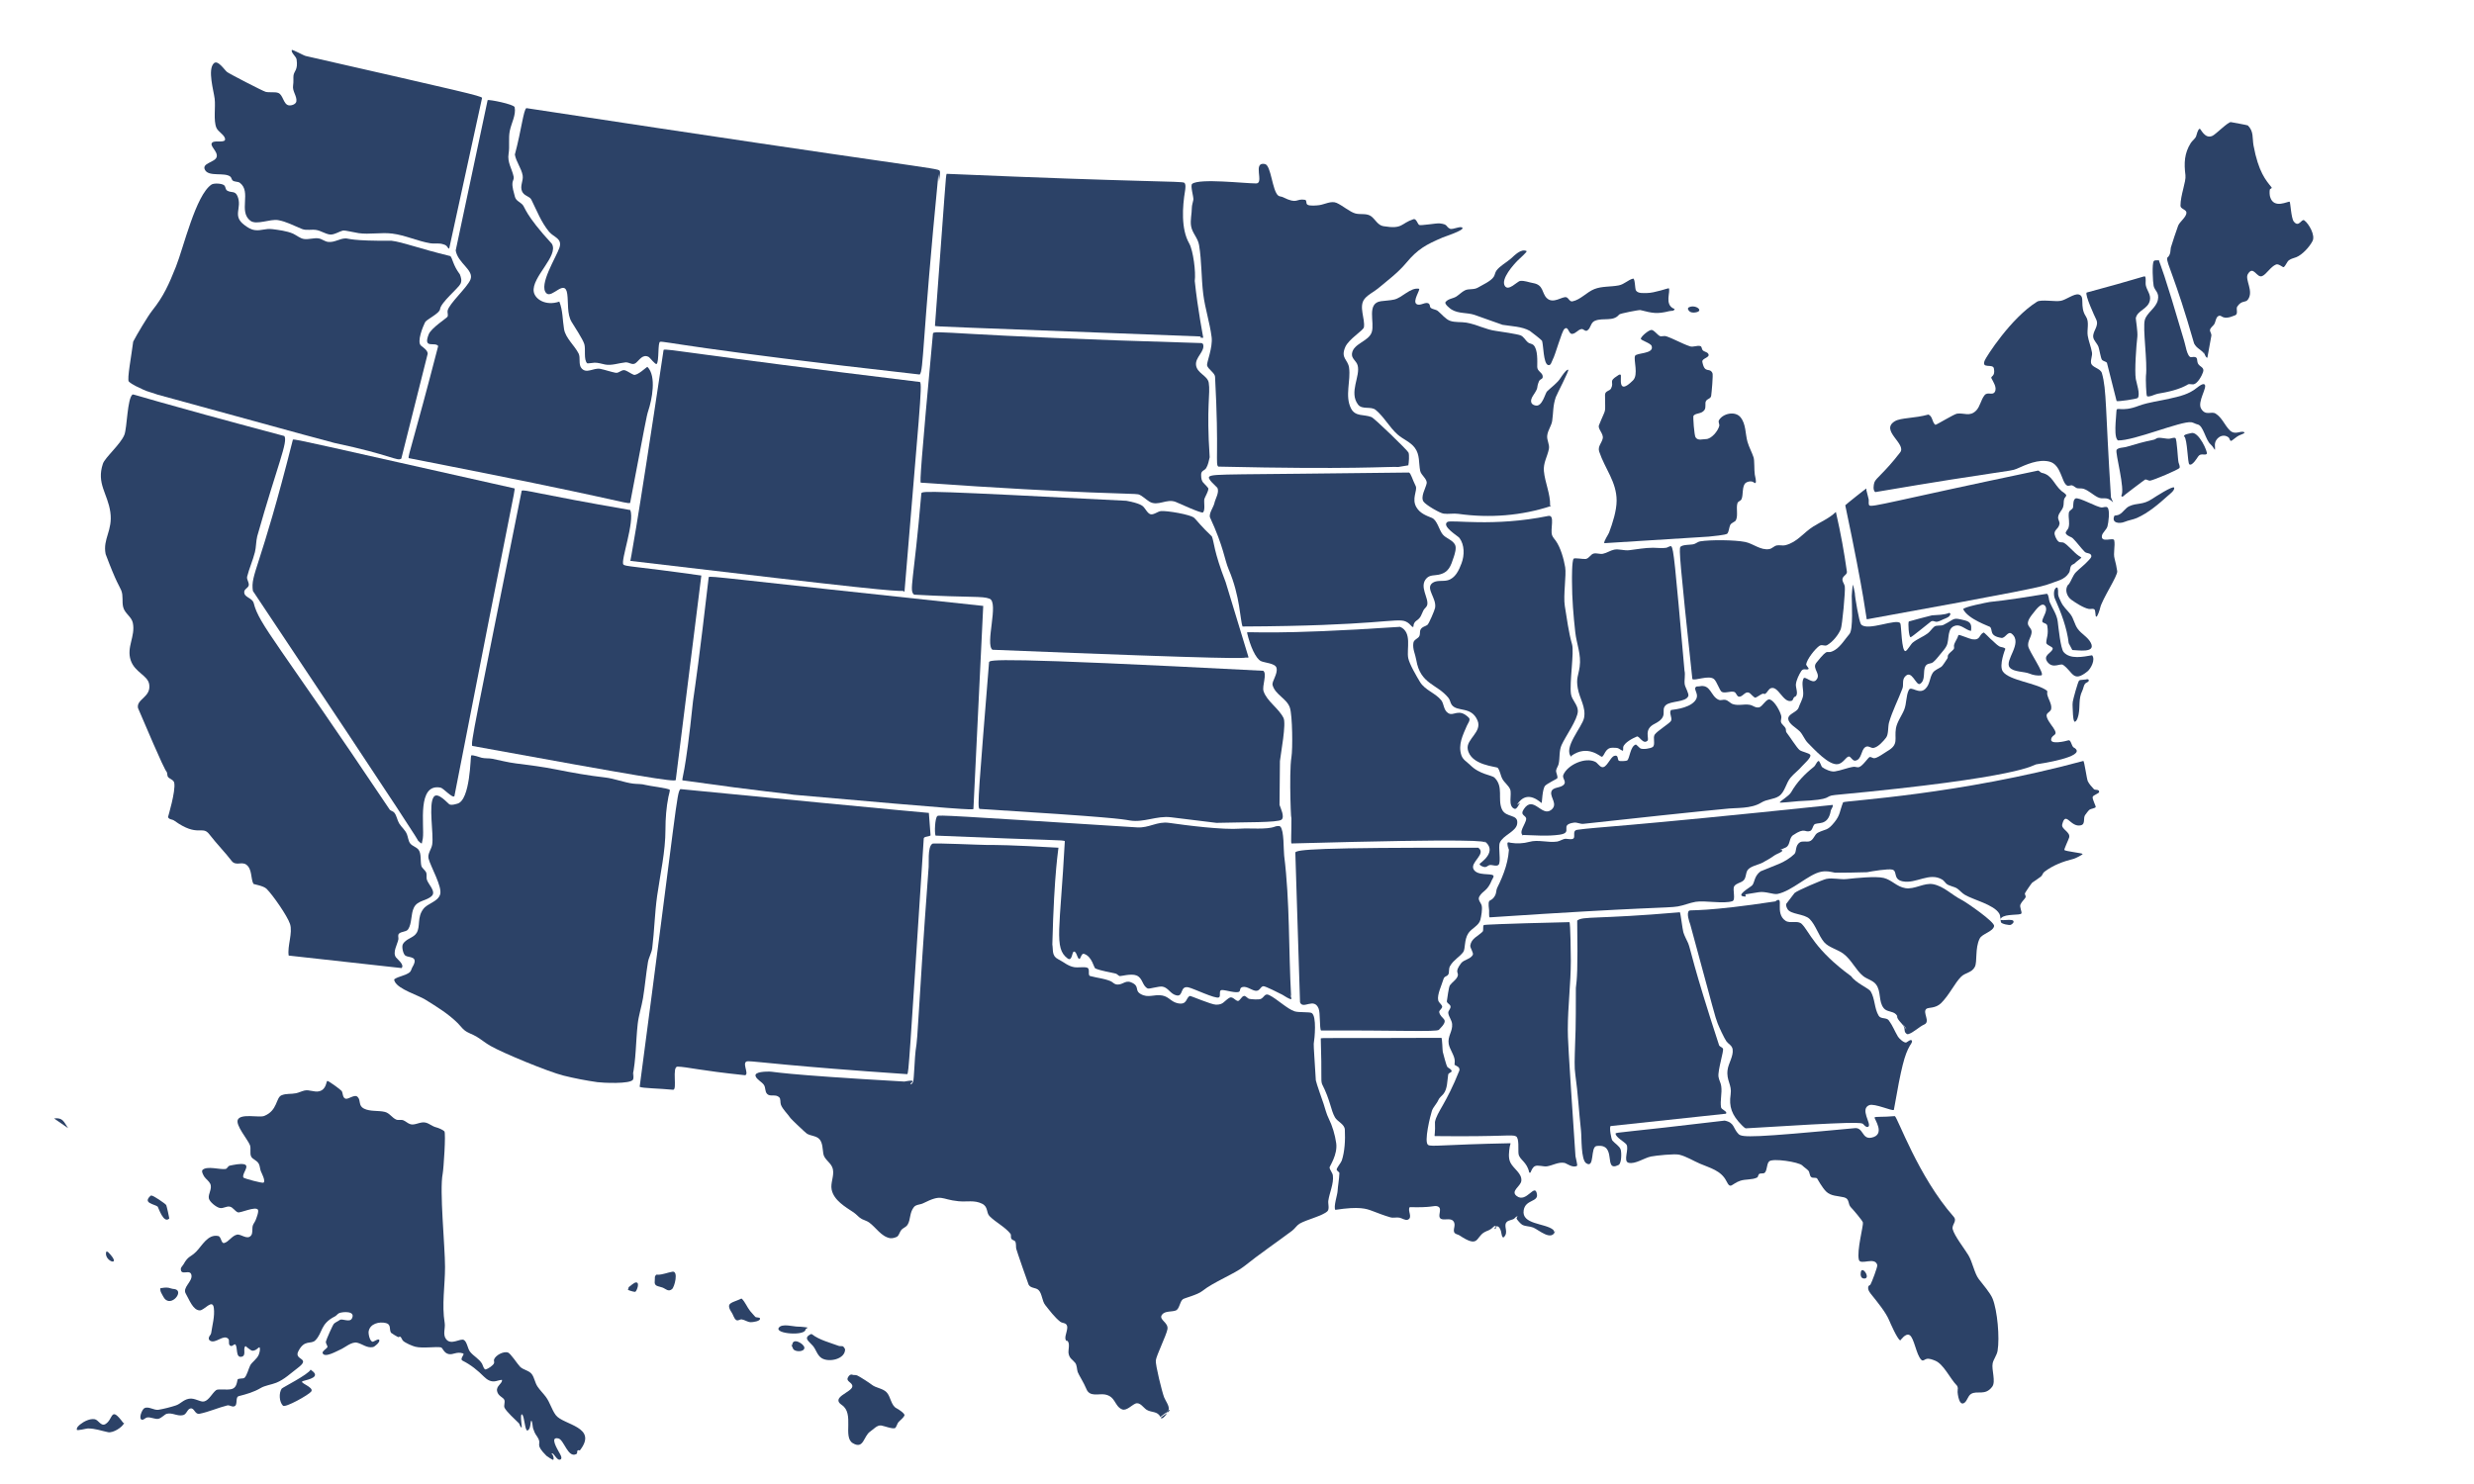 <?xml version="1.0" encoding="UTF-8" standalone="no"?><!DOCTYPE svg PUBLIC "-//W3C//DTD SVG 1.1//EN" "http://www.w3.org/Graphics/SVG/1.1/DTD/svg11.dtd"><svg width="100%" height="100%" viewBox="0 0 600 360" version="1.1" xmlns="http://www.w3.org/2000/svg" xmlns:xlink="http://www.w3.org/1999/xlink" xml:space="preserve" xmlns:serif="http://www.serif.com/" style="fill-rule:evenodd;clip-rule:evenodd;stroke-linejoin:round;stroke-miterlimit:2;"><path id="Washington" d="M172.343,248.545c-3.711,-0.224 1.585,-0.492 1.912,-0.546l-1.913,0.546Zm-63.405,-188.239c-0.159,0.079 -0.515,-0.496 -0.59,-0.589c-0.235,-0.295 -0.772,-0.448 -1.124,-0.535c-0.911,-0.228 -1.918,-0.008 -2.839,-0.162c-3.145,-0.524 -6.066,-1.956 -9.265,-2.356c-2.679,-0.335 -5.513,0.268 -8.141,-0.107c-0.628,-0.09 -3.392,-0.703 -3.696,-0.642c-1.036,0.207 -2.284,1.145 -3.374,0.963c-1.065,-0.177 -2.027,-0.855 -3.106,-1.071c-1.171,-0.234 -2.457,0.185 -3.589,-0.267c-1.816,-0.727 -3.79,-1.811 -5.784,-2.143c-1.938,-0.323 -5.226,1.262 -6.695,0.16c-2.994,-2.245 0.331,-7.035 -2.57,-9.211c-0.472,-0.353 -1.358,-0.179 -1.768,-0.59c-0.234,-0.234 -0.272,-0.699 -0.535,-0.91c-1.38,-1.103 -5.121,0.088 -6.106,-1.553c-1.041,-1.735 2.398,-1.858 2.785,-3.213c0.392,-1.372 -1.966,-2.777 -1.017,-3.535c0.724,-0.58 3.29,0.275 3.052,-0.911c-0.193,-0.965 -1.683,-1.678 -2.089,-2.624c-0.767,-1.79 -0.176,-5.052 -0.428,-7.07c-0.245,-1.96 -1.747,-7.037 -0.214,-8.569c0.956,-0.956 2.529,1.519 3.213,2.089c0.476,0.396 8.712,4.655 9.373,4.82c0.89,0.223 2.281,-0.041 3.053,0.268c1.204,0.481 1.225,2.74 2.517,2.999c0.629,0.125 1.77,-0.231 1.875,-0.964c0.177,-1.245 -0.99,-2.444 -0.804,-3.749c0.166,-1.161 0.03,-1.903 0.108,-2.518c0.141,-1.128 1.124,-1.287 0.749,-3.909c-0.098,-0.69 -1.346,-1.578 -1.178,-2.25c0.078,-0.309 2.987,1.401 3.481,1.446c38.694,8.815 42.179,9.616 42.686,10.123l-7.98,36.58Z" style="fill:#2c4267;fill-rule:nonzero;"/><path id="Idaho" d="M13.107,271.316c2.114,-0.237 2.317,0.722 3.408,2.359l-3.408,-2.359Zm97.412,-210.559c0.522,3.136 4.502,4.742 3.572,7.068c-0.762,1.905 -5.194,5.841 -5.533,7.536c-0.086,0.428 0.16,1.029 0,1.431c-0.134,0.336 -3.96,2.747 -4.579,4.293c-1.479,3.698 1.535,1.728 2.29,2.862c-5.928,22.929 -7.38,26.624 -7.155,27.186c51.994,10.146 52.433,11.13 53.707,10.875c3.783,-19.778 3.972,-21.074 4.388,-22.322c0.898,-2.692 2.059,-8.434 -0.191,-10.684c-0.102,-0.102 -2.483,2.25 -3.339,1.908c-0.652,-0.261 -1.342,-0.785 -2.003,-1.049c-0.882,-0.353 -1.54,0.741 -2.385,0.572c-1.27,-0.254 -2.485,-0.707 -3.72,-0.954c-1.607,-0.321 -3.367,1.326 -4.579,-0.19c-0.745,-0.932 -0.156,-2.506 -0.668,-3.53c-0.961,-1.923 -3.166,-3.733 -3.529,-5.914c-0.384,-2.299 -0.275,-4.502 -1.145,-6.678c-3.344,1.129 -5.905,-0.611 -6.201,-2.385c-0.59,-3.541 6.137,-8.724 4.388,-11.638c-6.624,-7.21 -6.432,-8.818 -7.154,-9.539c-0.656,-0.656 -1.563,-0.908 -1.813,-1.908c-0.257,-1.028 -0.724,-2.372 -0.572,-3.434c0.062,-0.433 0.379,-0.873 0.286,-1.336c-0.392,-1.958 -1.592,-3.516 -1.24,-5.628c0.303,-1.82 -0.073,-3.739 0.287,-5.533c0.383,-1.92 1.56,-3.875 1.184,-5.755c-0.144,-0.718 -6.263,-1.935 -6.554,-1.717l-7.743,36.463Z" style="fill:#2c4267;fill-rule:nonzero;"/><path id="Oregon" d="M103.727,85.807c0,-0.84 -1.111,-1.53 -1.615,-1.951c-1.09,-0.908 0.489,-4.704 0.975,-5.678c0.354,-0.705 3.517,-2.113 3.637,-3.192c0.178,-1.597 4.421,-5.071 4.944,-6.116c0.397,-0.794 0.147,-1.551 -0.141,-2.319c-1.666,-2.169 -1.794,-3.991 -2.319,-4.427c-7.631,-1.841 -11.371,-3.362 -14.281,-3.726c-9.562,0.091 -10.382,-0.561 -11.088,-0.561c-1.477,0 -2.692,1.042 -4.287,0.843c-0.815,-0.102 -1.483,-0.716 -2.249,-0.843c-1.142,-0.191 -2.401,0.31 -3.584,0.14c-0.959,-0.136 -1.886,-0.969 -2.74,-1.335c-1.395,-0.598 -3.418,-0.866 -4.92,-1.054c-1.722,-0.216 -2.681,0.43 -4.218,0.237c-1,-0.124 -1.79,-0.654 -2.572,-1.241c-3.027,-2.27 -0.493,-4.063 -1.643,-6.937c-0.586,-1.467 -1.5,-0.788 -2.529,-1.406c-0.423,-0.253 -0.368,-0.862 -0.633,-1.195c-0.469,-0.586 -2.592,-0.66 -3.162,-0.28c-3.829,2.551 -6.774,15.283 -8.645,19.958c-1.663,4.159 -2.941,7.116 -5.741,10.616c-1.028,1.284 -3.872,6.058 -4.613,7.54c-0.388,3.142 -1.534,9.198 -1.064,9.668c0.808,0.809 2.45,1.447 3.459,1.952c1.073,0.536 2.335,0.765 3.462,1.216c38.827,10.65 40.89,11.223 42.938,11.736c13.925,2.951 15.249,4.533 16.234,3.795" style="fill:#2c4267;fill-rule:nonzero;"/><path id="California" d="M97.382,234.841c0.794,-0.794 -1.005,-2.136 -1.341,-2.585c-0.906,-1.207 0.323,-3.127 0.567,-4.347c0.072,-0.361 -0.089,-0.779 0,-1.135c0.211,-0.845 1.874,-0.591 2.363,-1.323c0.979,-1.469 0.623,-3.704 1.418,-5.294c0.898,-1.797 3.073,-1.561 4.349,-2.836c1.074,-1.075 -0.966,-2.915 -1.229,-3.97c-0.123,-0.49 0.004,-1.016 -0.095,-1.513c-0.128,-0.641 -1.077,-1.188 -1.229,-1.796c-0.278,-1.113 0.046,-2.932 -0.661,-3.875c-0.558,-0.744 -1.522,-0.863 -2.08,-1.607c-0.395,-0.525 -0.503,-1.539 -0.756,-2.175c-0.446,-1.113 -1.313,-1.683 -1.891,-2.646c-0.476,-0.795 -0.57,-1.8 -1.135,-2.553c-0.31,-0.414 -0.804,-0.426 -1.134,-0.756c-27.272,-40.725 -31.677,-44.845 -32.99,-50.1c-0.301,-1.203 -2.023,-1.38 -2.269,-2.363c-0.234,-0.938 0.564,-1.13 0.945,-1.702c0.456,-0.681 -0.465,-1.638 -0.283,-2.363c0.502,-2.005 1.384,-3.932 1.891,-5.955c0.311,-1.245 0.254,-2.623 0.567,-3.876c4.887,-17.278 7.506,-22.888 6.568,-24.296c-31.774,-8.45 -36.649,-10.205 -36.801,-10.091c-1.31,0.983 -1.318,8.103 -2.002,9.81c-0.911,2.279 -4.701,5.503 -5.199,6.995c-1.614,4.844 1.149,7.192 1.797,11.722c0.647,4.532 -1.884,6.461 -1.135,10.209c2.609,6.977 3.391,7.816 3.781,8.791c0.549,1.371 0.133,2.702 0.473,4.064c0.395,1.581 2.038,2.307 2.351,3.874c0.645,3.227 -1.593,5.813 -0.528,9.009c0.992,2.974 4.12,3.641 4.485,5.83c0.525,3.147 -3.155,3.574 -2.716,5.77c6.356,14.934 6.689,15.126 6.901,15.408c0.317,0.425 0.076,1.022 0.472,1.419c0.443,0.442 1.274,0.604 1.418,1.323c0.4,2 -1.525,8.293 -1.513,8.319c0.327,0.652 0.996,0.478 1.513,0.85c5.796,4.173 6.77,1.042 8.507,3.308c1.708,2.228 4.035,4.623 5.389,6.429c1.017,1.356 2.466,0.101 3.592,0.945c1.439,1.08 1.03,3.29 1.702,4.632c0.072,0.144 2.443,0.458 3.213,1.229c1.501,1.499 5.012,6.527 5.672,8.507c0.72,2.159 -0.692,5.427 -0.317,7.68" style="fill:#2c4267;fill-rule:nonzero;"/><path id="Nevada" d="M102.555,203.311c0.403,-3.035 -1.493,-13.397 4.318,-12.235c0.655,0.131 2.874,2.638 3.329,2.069c14.206,-72.937 14.834,-74.406 14.573,-74.667c-47.836,-10.696 -53.212,-12.046 -53.742,-11.833c-8.025,31.859 -10.301,32.508 -9.701,36.711c39.596,59.328 39.825,60.112 40.049,60.561c0.033,0.065 0.736,0.742 0.919,0.696" style="fill:#2c4267;fill-rule:nonzero;"/><path id="Arizona" d="M153.375,261.235c0.903,-4.21 0.806,-8.538 1.282,-12.822c0.238,-2.139 0.936,-4.173 1.282,-6.25c0.483,-2.897 0.722,-5.849 1.202,-8.735c0.199,-1.191 0.894,-2.262 1.042,-3.445c0.527,-4.214 0.599,-8.519 1.202,-12.741c0.757,-5.3 2.004,-10.63 2.004,-16.027c0,-2.693 0.207,-5.362 0.72,-7.933c0.035,-0.172 0.431,-1.574 0.321,-1.683c-0.406,-0.407 -4.983,-0.93 -5.862,-1.181c-1.018,-0.291 -1.952,-0.189 -3.008,-0.321c-2.151,-0.269 -4.632,-1.254 -6.844,-1.5c-3.906,-0.433 -7.941,-1.159 -11.781,-1.927c-3.24,-0.648 -6.582,-1.074 -9.847,-1.482c-1.943,-0.243 -3.784,-0.741 -5.689,-1.122c-0.815,-0.162 -1.771,-0.042 -2.565,-0.24c-0.403,-0.101 -2.244,-0.774 -2.564,-0.561c-0.185,0.123 -0.168,10.9 -3.365,11.7c-0.619,0.154 -1.273,0.42 -1.923,0.16c-0.246,-0.098 -2.799,-3.132 -3.767,-1.843c-1.381,1.84 0.02,9.095 -0.4,11.619c-0.183,1.093 -1.166,2.229 -0.882,3.366c0.482,1.926 3.41,6.918 2.805,8.734c-0.606,1.817 -2.996,2.071 -4.087,3.526c-1.542,2.056 -0.644,4.171 -1.603,5.77c-0.775,1.292 -2.644,1.362 -3.366,2.805c-0.29,0.58 0.076,2.347 0.641,2.724c0.843,0.561 3.358,0.013 1.683,2.805c-0.253,0.423 -0.25,0.928 -0.721,1.281c-1.031,0.774 -2.579,0.919 -3.606,1.603c-0.179,0.119 -0.016,0.449 0.08,0.641c0.932,1.863 5.712,3.29 7.373,4.328c2.796,1.747 5.596,3.433 7.933,5.769c0.561,0.562 0.979,1.184 1.602,1.683c0.831,0.664 1.971,0.974 2.885,1.522c1.161,0.696 2.182,1.568 3.366,2.244c3.111,1.779 14.092,6.308 17.709,7.212c2.701,0.675 5.478,1.206 8.254,1.603c1.127,0.161 8.071,0.527 8.654,-0.641c0.156,-0.312 0.081,-1.244 0.081,-1.603" style="fill:#2c4267;fill-rule:nonzero;"/><path id="New-Mexico" d="M225.683,202.652c-0.332,0.332 -1.618,0.234 -1.651,0.743c-3.554,54.637 -3.634,56.806 -4.01,57.183c-28.2,-1.911 -36.809,-3.133 -38.582,-3.133c-1.826,0 0.349,3.039 -0.718,3.394c-11.08,-1.146 -14.035,-2.023 -16.386,-2.089c-1.464,-0.041 -0.006,5.726 -1.109,5.614c-3.104,-0.313 -7.568,-0.366 -8.095,-0.717c9.089,-68.64 8.946,-71.288 9.879,-72.222c59.105,5.779 60.233,5.753 60.259,5.779" style="fill:#2c4267;fill-rule:nonzero;"/><path id="Texas" d="M282.629,342.804c0.425,-0.075 0.884,-0.931 1.008,-0.807c0.354,0.355 -2.374,1.887 -2.117,2.016c0.751,0.376 1.825,-1.664 1.916,-2.117c0.17,-0.852 -0.772,-2.079 -1.109,-2.922c-0.486,-1.215 -2.149,-7.911 -2.016,-8.971c0.152,-1.221 2.585,-6.135 2.822,-7.56c0.283,-1.696 -2.246,-2.28 -1.31,-3.528c0.717,-0.956 2.397,-0.636 3.326,-1.008c0.933,-0.373 0.923,-2.089 1.713,-2.721c0.389,-0.31 3.526,-1.046 4.738,-2.016c2.747,-2.198 7.839,-4.155 10.079,-5.947c3.82,-3.056 7.79,-5.742 11.693,-8.668c0.657,-0.494 1.12,-1.298 1.814,-1.714c1.588,-0.952 5.617,-1.888 6.753,-3.024c0.532,-0.532 0.105,-1.845 0.202,-2.519c0.281,-1.968 1.359,-4.145 1.108,-6.149c-0.082,-0.657 -0.691,-1.223 -0.806,-1.915c-0.041,-0.25 2.017,-3.112 1.612,-5.947c-0.282,-1.974 -0.921,-4.162 -1.814,-5.947c-0.566,-1.133 -0.849,-2.399 -1.246,-3.59c-0.154,-0.463 -1.755,-4.943 -1.878,-5.683c-0.192,-3.366 -0.565,-8.507 -0.504,-8.87c0.207,-1.246 0.768,-6.695 -0.504,-7.459c-0.487,-0.292 -3.184,-0.087 -4.133,-0.403c-1.877,-0.626 -4.162,-2.938 -6.148,-3.931c-1.093,-0.546 -1.212,0.506 -2.016,0.907c-0.493,0.247 -2.268,0.111 -2.822,0c-0.461,-0.092 -0.858,-0.796 -1.311,-0.705c-0.61,0.121 -1.019,1.308 -1.512,1.209c-0.673,-0.134 -1.275,-1.266 -2.116,-0.705c-1.318,0.878 -1.383,1.612 -3.125,1.612c-1.161,0 -6.161,-2.192 -6.35,-2.116c-1.002,0.4 -0.593,2.243 -2.899,1.782c-1.672,-0.335 -2.13,-1.559 -3.754,-1.883c-2.009,-0.402 -3.442,0.737 -5.342,-0.403c-1.514,-0.909 -0.045,-1.913 -2.318,-2.822c-1.452,-0.582 -2.126,0.876 -3.664,0.492c-0.46,-0.115 -0.821,-0.585 -1.282,-0.769c-1.656,-0.662 -2.975,-0.718 -4.923,-1.231c-0.696,-0.183 0.08,-1.702 -0.714,-2.02c-0.665,-0.266 -2.214,0.027 -3.184,-0.134c-1.485,-0.247 -2.615,-1.308 -3.898,-1.949c-1.549,-0.774 -1.158,-2.196 -1.385,-3.562c0.45,-18.013 1.551,-23.434 1.484,-23.467c-11.837,-0.684 -15.085,-0.665 -17.228,-0.665c-1.675,0 -12.963,-0.531 -13.334,-0.308c-1.286,0.772 -0.756,4.975 -0.959,6.196c-2.621,35.538 -2.429,39.875 -3.125,44.048c-0.178,1.069 -0.397,7.213 -0.604,7.559c-0.135,0.225 -0.387,0.65 -0.605,0.504c-0.218,-0.145 0.386,-0.37 0.504,-0.604c0.242,-0.485 -1.932,-0.011 -2.016,0c-30.842,-1.754 -31.454,-2.42 -32.758,-2.42c-0.598,0 -3.705,-0.028 -3.327,1.109c0.276,0.827 1.534,1.394 2.016,2.117c0.478,0.717 0.185,1.596 0.807,2.218c0.736,0.735 2.047,-0.07 2.922,0.806c0.393,0.391 0.192,1.283 0.404,1.814c0.457,1.145 1.628,2.19 2.318,3.225c0.19,0.285 3.579,3.495 3.931,3.73c0.895,0.596 2.23,0.516 3.024,1.31c0.866,0.866 0.82,2.503 1.008,3.628c0.243,1.459 2.008,2.18 2.318,3.73c0.338,1.689 -0.629,3.307 -0.302,4.939c0.522,2.611 3.345,4.212 5.342,5.544c0.715,0.476 1.217,1.214 2.016,1.613c0.553,0.276 1.21,0.447 1.713,0.806c1.663,1.188 2.963,3.467 5.141,3.83c0.47,0.078 1.482,-0.172 1.814,-0.504c0.304,-0.304 0.517,-1.025 0.807,-1.411c0.493,-0.658 1.167,-0.669 1.612,-1.411c0.74,-1.233 0.405,-2.849 1.512,-4.233c0.505,-0.632 1.527,-0.563 2.217,-0.908c4.748,-2.373 4.139,-0.947 8.568,-0.504c2.054,0.206 3.861,-0.337 5.745,0.605c1.525,0.763 0.959,2.168 1.815,3.024c1.507,1.507 3.717,2.581 5.039,4.234c0.307,0.383 -0.03,0.894 0.303,1.31c0.22,0.275 0.6,0.297 0.806,0.504c0.353,0.353 0.215,1.374 0.303,1.814c0.084,0.42 2.924,8.603 3.023,8.769c0.568,0.946 1.722,0.613 2.42,1.31c0.86,0.861 0.811,2.628 1.612,3.629c1.095,1.368 2.229,2.912 3.629,4.032c0.395,0.316 1.063,0.256 1.411,0.604c0.864,0.864 -0.493,2.749 -0.101,3.73c0.299,0.746 0.054,-0.047 0.504,0.404c0.585,0.585 0.079,2.185 0.202,2.922c0.214,1.282 0.933,1.469 1.612,2.319c0.447,0.557 0.394,1.583 0.606,2.217c0.205,0.616 1.518,2.638 2.116,4.133c0.796,1.989 3.001,1.071 4.435,1.31c2.704,0.451 2.331,2.867 4.233,3.629c1.038,0.414 2.339,-1.057 3.225,-1.411c1.113,-0.446 1.947,1.047 2.722,1.511c1.181,0.709 2.611,0.282 3.326,1.714" style="fill:#2c4267;fill-rule:nonzero;"/><path id="Louisiana" d="M376.621,299.268c0.394,-0.29 0.385,-0.682 0,-0.99c-1.976,-1.58 -7.673,-1.216 -7.092,-4.7c0.438,-2.628 3.539,-1.938 3.216,-3.876c-0.491,-2.943 -2.55,2.331 -4.948,0.412c-1.5,-1.2 0.989,-2.307 1.154,-3.628c0.227,-1.818 -1.877,-2.931 -2.638,-4.454c-0.573,-1.144 -0.34,-2.653 -0.165,-3.875c0.012,-0.09 0.252,-0.781 0.165,-0.825c-16.527,0.33 -19.13,0.909 -19.957,0.412c-1.089,-0.653 0.562,-7.212 0.907,-8.247c0.324,-0.971 1.164,-1.7 1.566,-2.638c0.267,-0.623 0.841,-0.989 1.238,-1.484c0.998,-1.248 0.911,-3.239 1.154,-4.701c0.077,-0.461 0.959,-0.504 0.825,-0.907c-0.166,-0.498 -0.773,-0.616 -1.072,-0.99c-0.17,-0.212 -0.998,-3.26 -1.072,-3.629c-0.085,-0.424 -0.115,-3.165 -0.33,-3.381c-28.193,0.123 -29.261,-0.066 -29.254,0.174c0.308,9.35 -0.048,9.972 0.309,11.042c2.044,4.006 2.085,6.247 3.133,8.081c0.595,1.041 2.319,1.607 2.392,2.969c0.133,2.514 -0.025,5.352 -0.743,7.505c-0.171,0.513 -1.302,1.835 -1.236,2.226c0.045,0.276 0.669,0.562 0.659,0.825c-0.058,1.582 -0.374,3.132 -0.444,4.413c-0.047,0.856 -1.026,3.772 -0.545,4.493c5.914,-0.911 7.575,-0.256 8.973,0.268c1.487,0.557 2.856,1.109 4.386,1.546c0.714,0.204 1.505,-0.061 2.227,0.083c0.554,0.111 1.403,0.725 1.978,0.495c1.33,-0.532 -0.159,-2.233 0.496,-3.052c5.076,0.158 5.825,-0.385 6.515,-0.247c1.624,0.325 0.217,2.076 0.824,2.887c0.584,0.777 2.339,-0.136 3.134,0.659c0.95,0.95 -0.213,2.187 0.412,2.969c0.238,0.297 0.842,0.368 1.155,0.577c4.742,3.162 3.919,0.519 6.02,-0.742c0.851,-0.511 1.249,-0.342 2.226,-1.319c0.768,-0.767 0.769,0.67 0.33,0.494c-0.282,-0.113 0.778,-1.625 1.485,0.495c0.115,0.347 0.246,1.981 0.742,1.484c1.185,-1.185 -0.133,-2.598 0.577,-3.546c0.517,-0.688 1.586,-0.501 2.062,-1.071c0.075,-0.09 0.15,-0.183 0.247,-0.248c0.8,-0.533 0.13,0.153 0.165,0.33c0.063,0.314 1.055,1.394 1.402,1.567c0.87,0.435 1.732,0.297 2.639,0.66c1.316,0.526 4.477,3.473 5.36,0.824" style="fill:#2c4267;fill-rule:nonzero;"/><path id="Montana" d="M227.587,42.252c-3.992,40.736 -3.555,47.623 -4.534,48.601c-55.185,-6.21 -61.909,-8.147 -62.963,-7.936c-0.599,0.12 -0.211,4.746 -0.831,5.367c-0.28,0.28 -1.633,-1.517 -1.89,-1.663c-1.467,-0.838 -2.256,0.701 -3.175,1.436c-0.827,0.661 -1.58,-0.234 -2.494,-0.151c-1.473,0.133 -3.394,0.832 -4.913,0.529c-0.87,-0.174 -1.662,-0.453 -2.57,-0.453c-0.221,0 -1.734,0.231 -1.814,0.15c-0.898,-0.897 -0.337,-3.411 -0.68,-4.61c-0.345,-1.206 -2.373,-4.231 -3.099,-5.443c-1.136,-1.892 -0.758,-4.694 -1.058,-6.802c-0.543,-3.802 -3.683,1.231 -5.065,-0.151c-1.949,-1.95 2.416,-8.759 3.175,-11.035c0.756,-2.268 -1.376,-2.513 -2.495,-3.855c-1.926,-2.313 -2.995,-5.16 -4.308,-7.786c-0.457,-0.913 -1.761,-0.859 -2.268,-2.041c-0.566,-1.321 0.37,-2.544 0.152,-3.855c-0.288,-1.723 -1.599,-3.318 -1.89,-5.064c1.604,-5.996 2.08,-10.832 2.796,-11.262c95.14,14.522 99.808,14.494 100.227,15.193c0.271,0.451 -0.151,2.026 -0.151,2.569" style="fill:#2c4267;fill-rule:nonzero;"/><path id="North-Dakota" d="M291.283,81.628c-63.076,-2.424 -64.224,-2.383 -64.536,-2.57c2.553,-34.022 2.603,-36.601 2.844,-36.892c48.037,2.067 57.08,1.734 57.634,2.176c0.422,0.338 0.251,1.493 0.176,1.941c-0.645,3.869 -0.999,9.263 1,12.761c0.995,1.743 1.647,7.053 1.353,9.116c0.732,6.976 2.076,13.747 2.058,13.762c-0.127,0.095 -0.661,-0.059 -0.823,-0.059" style="fill:#2c4267;fill-rule:nonzero;"/><path id="South-Dakota" d="M291.452,83.228c-61.16,-1.769 -65.094,-3.364 -65.197,-2.26c-2.947,31.749 -3.167,35.989 -2.947,36.12c40.019,2.789 51.832,2.566 52.76,2.831c0.863,0.247 1.911,1.301 2.693,1.769c2.073,1.245 4.143,-0.819 6.384,0.078c0.765,0.305 6.275,2.877 6.615,2.537c0.572,-0.571 0.187,-2.425 0.308,-3.153c0.087,-0.525 1.25,-2.333 0.923,-2.769c-1.013,-1.35 -1.692,-1.183 -1.692,-3.231c0,-1.049 0.825,-0.94 1.23,-1.615c0.496,-0.827 0.618,-1.7 0.846,-2.615c-0.843,-12.439 0.223,-15.357 -0.23,-18.077c-0.287,-1.722 -2.795,-2.258 -3.077,-4.231c-0.281,-1.962 2.28,-3.391 1.692,-5.153" style="fill:#2c4267;fill-rule:nonzero;"/><path id="Mississippi" d="M371.17,284.461c0.246,-0.555 0.504,-1.281 1.077,-1.567c0.695,-0.347 2.102,0.161 2.889,0.049c1.391,-0.199 2.816,-1.13 4.308,-0.833c0.435,0.087 2.059,1.338 3.036,0.686c0.144,-0.096 -0.352,-2.06 -0.392,-2.301c-1.832,-27.07 -1.861,-28.895 -1.861,-30.796c0,-5.521 0.735,-11.115 0.735,-16.647c0,-0.91 -0.084,-9.357 -0.343,-9.351c-17.147,0.398 -20.646,0.64 -20.729,0.689c-0.363,0.218 -0.023,1.311 -0.324,1.612c-1.128,1.129 -2.7,1.613 -2.987,3.329c-0.104,0.628 0.899,1.832 0.588,2.35c-0.635,1.059 -2.151,1.089 -2.84,2.008c-1.782,2.377 -0.322,2.162 -0.881,3.28c-0.42,0.84 -1.287,1.321 -1.812,2.056c-0.286,0.402 -0.636,3.228 -0.734,3.819c-0.086,0.515 0.808,0.761 0.881,1.274c0.095,0.663 -0.63,1.02 -0.538,1.664c0.131,0.921 0.84,1.654 0.93,2.644c0.159,1.745 -1.139,2.96 -0.833,4.798c0.223,1.335 1.47,2.863 1.47,4.162c0,0.082 -0.057,0.925 -0.049,0.93c0.43,0.287 1.351,0.487 1.174,1.371c-3.247,8.159 -5.427,10.003 -5.924,12.484c0.11,2.686 -0.187,3.244 -0.049,3.428c17.119,0.196 18.648,-0.469 19.683,0.049c0.857,0.429 0.499,3.303 0.636,4.26c0.211,1.478 2.063,1.893 2.595,4.553" style="fill:#2c4267;fill-rule:nonzero;"/><path id="Oklahoma" d="M313.125,241.745c-0.635,-11.356 -0.276,-22.898 -1.688,-34.193c-0.171,-1.373 0.008,-6.09 -0.925,-7.023c-0.258,-0.258 -1.022,-0.114 -1.307,0c-1.958,0.783 -6.168,0.323 -8.33,0.49c-4.352,0.334 -12.994,-0.777 -17.362,-1.401c-2.906,-0.415 -4.81,1.282 -7.733,1.098c-45.219,-2.859 -48.143,-3.066 -48.463,-2.746c-0.58,0.579 -0.701,3.941 -0.436,4.736c29.57,1.253 31.003,1.003 31.361,1.361c-1.146,21.474 -2.696,25.91 0.654,28.422c1.138,0.853 1.062,-1.541 1.524,-1.633c0.661,-0.132 0.797,1.514 1.253,1.742c0.454,0.228 0.49,-1.452 1.252,-1.197c1.953,0.65 2.346,3.388 2.723,3.538c1.576,0.631 3.312,0.842 4.954,1.253c0.375,0.093 0.598,0.503 0.98,0.599c0.204,0.051 2.755,-0.673 4.03,-0.164c1.575,0.63 1.363,2.478 2.721,3.158c0.402,0.201 2.738,-0.618 3.648,-0.435c1.413,0.282 1.878,1.823 3.376,2.123c1.689,0.338 0.767,-2.373 2.831,-1.96c1.219,0.243 6.577,2.864 7.405,2.45c0.635,-0.317 -0.21,-1.796 0.817,-1.796c0.906,0 3.48,0.874 4.138,0.381c0.264,-0.198 0.137,-0.702 0.435,-0.926c0.96,-0.72 2.402,0.513 3.376,0.707c1.215,0.243 1.219,-0.956 2.015,-1.089c0.442,-0.073 3.942,1.727 4.628,2.07c0.364,0.182 1.842,1.258 2.178,1.034c0.147,-0.098 -0.384,-1.207 -0.436,-1.361" style="fill:#2c4267;fill-rule:nonzero;"/><path id="Florida" d="M474.771,336.727c-0.146,0.668 0.19,4.191 1.415,3.702c0.886,-0.355 0.997,-1.775 1.851,-2.287c1.509,-0.905 3.4,0.547 5.117,-1.742c0.933,-1.244 -0.197,-4.135 0.108,-5.661c0.198,-0.987 1.015,-1.952 1.198,-3.048c0.532,-3.192 -0.041,-9.738 -1.197,-12.629c-0.581,-1.45 -2.373,-3.454 -3.375,-4.79c-1.053,-1.404 -1.503,-4.1 -2.504,-5.77c-0.923,-1.538 -3.411,-4.716 -3.811,-6.314c-0.286,-1.145 1.199,-1.936 0.218,-3.049c-8.594,-9.74 -13.629,-24.228 -14.262,-24.386c-2.88,0.274 -4.768,0.065 -4.899,0.327c-0.147,0.294 2.799,4.187 -0.762,4.899c-2.39,0.478 -1.884,-2.68 -4.245,-2.286c-24.272,2.286 -27.108,2.286 -27.98,1.415c-1.387,-1.387 -0.913,-2.773 -3.374,-3.266c-24.61,2.939 -26.455,2.804 -26.455,3.157c0,0.861 2.157,2.005 2.613,2.613c0.765,1.021 -0.876,4.108 0.544,4.464c1.616,0.403 3.803,-1.196 5.443,-1.524c1.168,-0.234 5.747,-0.714 6.859,-0.436c1.798,0.449 3.305,1.447 5.008,2.177c2.439,1.046 5.129,1.658 6.423,4.246c1.057,2.114 1.148,0.634 3.375,-0.109c1.235,-0.411 2.89,-0.193 4.028,-0.762c0.413,-0.206 0.168,-0.831 0.762,-0.98c0.257,-0.064 0.754,0.005 0.98,-0.109c0.772,-0.386 0.529,-2.161 1.198,-2.83c0.844,-0.845 7.203,0.126 8.056,0.98c0.416,0.416 0.991,0.773 1.415,1.197c0.446,0.445 0.285,1.276 0.762,1.633c0.401,0.301 1.101,0.012 1.416,0.327c0.038,0.038 1.181,2.161 2.177,3.157c1.155,1.155 2.941,1.062 4.354,1.416c1.394,0.348 0.903,1.664 1.634,2.394c0.48,0.48 2.815,3.209 2.939,3.702c0.169,0.678 -1.53,6.836 -0.98,9.036c0.363,1.454 3.925,-0.85 4.464,1.306c0.102,0.41 -1.346,4.203 -1.634,4.681c-0.163,0.274 -0.462,0.221 -0.543,0.545c-0.201,0.805 0.41,1.493 0.87,2.069c1.296,1.62 3.322,4.085 4.137,5.987c0.398,0.927 1.953,4.495 2.722,5.008c0.051,0.034 1.291,-1.903 2.286,-1.306c1.118,0.67 1.594,4.75 2.831,5.987c0.44,0.44 0.828,-0.122 1.306,-0.218c0.679,-0.135 1.454,0.19 2.069,0.436c2.042,0.817 3.658,4.421 5.226,5.988c0.33,0.33 0.326,1.197 0.326,1.633l-0.109,-0.98Zm-23.516,-27.434c0.061,0.531 0.334,0.87 0.871,0.87c1.789,0 -0.87,-3.789 -0.87,-1.088l0,0.218Z" style="fill:#2c4267;fill-rule:nonzero;"/><path id="South-Carolina" d="M462.374,249.784c-0.224,-0.681 -0.733,-1.112 -1.167,-1.634c-0.529,-0.634 -0.834,-1.533 -1.401,-2.101c-0.808,-0.808 -2.202,-0.536 -2.957,-1.478c-1.326,-1.658 -0.565,-4.021 -1.868,-5.758c-0.739,-0.986 -2.191,-1.286 -3.112,-2.023c-1.786,-1.429 -2.804,-3.932 -4.824,-5.447c-1.34,-1.005 -3.61,-1.53 -4.67,-2.802c-1.36,-1.633 -2.025,-4.127 -3.501,-5.602c-1.281,-1.282 -4.607,-1.079 -5.369,-2.413c-0.171,-0.3 -0.431,-0.885 -0.312,-1.245c0.006,-0.017 1.94,-2.561 2.024,-2.645c0.57,-0.57 6.89,-3.262 7.704,-3.424c1.62,-0.324 3.338,0.214 5.004,0.029c2.076,-0.23 7.017,-0.739 8.924,-0.263c1.996,0.499 3.112,2.12 5.231,2.473c2.262,0.377 4.572,-1.39 6.788,-0.947c2.612,0.523 4.51,2.617 6.865,3.794c1.157,0.578 8.082,5.369 7.884,6.353c-0.279,1.396 -2.896,1.824 -3.502,3.035c-1.176,2.353 -0.54,5.595 -1.167,6.847c-0.732,1.465 -2.321,1.388 -3.345,2.412c-1.545,1.544 -2.827,4.383 -4.825,6.381c-1.367,1.367 -3.091,1.01 -3.58,1.401c-1.06,0.848 1.079,3.117 -0.544,3.813c-1.192,0.511 -2.664,2.028 -3.891,2.334c-0.261,0.066 -0.474,-0.132 -0.622,-0.311c-0.364,-0.436 -0.15,-1 -0.389,-1.478c-0.454,-0.907 -1.713,-1.684 -1.713,-2.724" style="fill:#2c4267;fill-rule:nonzero;"/><path id="North-Carolina" d="M423.28,216.964c1.098,-0.18 2.183,-0.346 3.268,-0.528c1.618,-0.269 3.533,0.623 4.533,0.423c3.548,-0.71 7.531,-4.775 10.543,-5.377c1.304,-0.261 2.126,-0.039 3.374,0.211c0.258,0.052 7.556,-0.056 7.801,-0.106c1.195,-0.239 5.108,-0.884 6.115,-0.632c1.35,0.337 0.084,2.357 2.529,2.846c3.272,0.655 6.459,-2.303 9.594,-0.422c0.358,0.215 0.676,0.676 0.949,0.949c0.629,0.63 1.997,0.707 2.741,1.265c0.668,0.501 1.063,1.038 1.792,1.476c2.042,1.225 7.029,2.366 8.329,4.534c0.37,0.616 0.253,1.436 0.421,2.108c0.106,0.42 2.059,0.816 2.425,0.633c0.198,-0.099 0.576,-0.407 0.633,-0.633c0.324,-1.296 -4.245,0.24 -2.952,-1.054c1.035,-1.035 4.513,-0.55 4.85,-1.054c0.225,-0.34 -0.518,-1.602 -0.211,-2.215c0.366,-0.732 0.8,-1.042 1.159,-1.581c0.272,-0.407 -0.105,-0.693 -0.105,-1.054c0,-0.119 1.63,-2.528 1.792,-2.636c0.669,-0.446 1.422,-0.96 2.108,-1.476c0.377,-0.281 0.421,-0.841 0.844,-1.159c2.211,-1.658 4.58,-2.516 7.169,-3.163c0.294,-0.073 2.109,-0.964 2.109,-1.159c0,-0.204 -4.117,-0.639 -4.428,-0.95c-0.152,-0.151 1.04,-2.58 1.159,-3.057c0.34,-1.357 -1.98,-1.988 -1.686,-3.163c0.866,-3.465 1.989,0.847 4.533,0.211c1.184,-0.295 0.459,-1.786 1.054,-2.53c0.287,-0.359 0.7,-0.999 1.055,-1.265c0.274,-0.206 1.374,-0.328 1.476,-0.633c0.074,-0.223 -0.843,-1.906 -0.738,-2.425c0.1,-0.502 1.581,-0.82 1.581,-1.264c0,-0.666 -0.999,-0.367 -1.266,-0.633c-0.477,-0.478 -1.174,-1.296 -1.475,-1.898c-0.296,-0.591 -0.853,-5.025 -1.111,-4.955c-30.162,8.174 -57.164,9.584 -58.243,10.016c-0.898,2.273 -0.662,3.041 -2.109,4.849c-1.731,2.165 -2.069,1.563 -4.006,2.531c-0.893,0.447 -1.017,1.835 -2.108,2.108c-0.633,0.158 -1.655,-0.124 -2.214,0.211c-1.265,0.759 -0.797,2.273 -1.371,2.847c-0.96,0.96 -2.513,1.911 -3.795,2.424c-0.555,0.222 -4.37,1.749 -4.428,1.792c-1.559,1.17 -1.397,2.648 -2.003,3.374c-0.399,0.479 -4.611,2.741 -1.582,2.741" style="fill:#2c4267;fill-rule:nonzero;"/><path id="Virginia" d="M503.044,181.4c-0.744,-0.264 -0.674,-2.061 -1.49,-1.789c-0.52,0.173 -4.383,1.109 -4.101,-0.299c0.269,-1.345 1.902,-0.689 0.522,-2.758c-0.399,-0.6 -1.968,-2.477 -1.566,-3.281c0.231,-0.463 0.929,-0.69 1.043,-1.267c0.238,-1.183 -0.773,-2.484 -0.969,-3.654c-0.034,-0.207 0.121,-0.674 -0.075,-0.819c-2.485,-1.865 -9.082,-2.413 -10.661,-4.623c-1.056,-1.479 0.602,-5.511 0.596,-5.517c-0.363,-0.455 -1.035,-0.324 -1.49,-0.597c-0.701,-0.42 -1.416,-1.252 -2.089,-1.789c-0.236,-0.19 -1.557,-1.645 -1.714,-1.566c-1.187,0.593 -0.692,1.936 -2.759,1.64c-0.626,-0.089 -2.96,-1.123 -3.28,-1.044c-0.08,0.02 -0.205,0.474 -0.224,0.522c-0.231,0.578 -0.783,1.38 -0.895,1.939c-0.059,0.295 0.119,0.711 -0.074,0.969c-0.405,0.54 -1.156,0.913 -1.417,1.566c-0.074,0.183 0.059,0.467 -0.149,0.746c-0.368,0.49 -1.034,1.707 -1.491,2.013c-0.618,0.412 -1.58,0.765 -2.013,1.416c-0.844,1.266 -0.616,2.703 -1.79,3.877c-1.542,1.542 -3.471,-0.812 -4.026,0.298c-0.706,1.413 -0.52,3.276 -1.118,4.772c-0.584,1.459 -1.751,2.977 -2.013,4.548c-0.429,2.573 0.797,3.869 -2.088,5.518c-0.719,0.411 -2.394,1.714 -3.206,1.714c-0.313,0 -0.754,-0.346 -1.043,-0.298c-0.374,0.062 -1.646,2.139 -2.611,2.46c-0.389,0.13 -0.916,-0.135 -1.341,-0.075c-1.549,0.222 -3.02,0.901 -4.548,1.119c-0.926,0.132 -2.341,-0.507 -3.057,-1.044c-0.207,-0.155 -0.638,-1.645 -0.895,-1.491c-0.54,0.325 -0.644,1.038 -1.118,1.417c-2.219,1.775 -4.084,3.679 -5.517,6.189c-0.515,0.899 -2.76,2.197 -2.76,2.46c0,0.166 4.153,-0.297 4.518,-0.312c9.03,-0.377 5.924,-1.224 8.937,-1.506c45.72,-4.283 48.021,-7.326 48.727,-7.428c1.188,-0.169 12.039,-1.821 9.469,-3.876" style="fill:#2c4267;fill-rule:nonzero;"/><path id="West-Virginia" d="M478.016,153.043c0.166,-1.431 0.005,-2.172 -1.5,-2.548c-3.132,-0.784 -2.196,-0.4 -5.196,1.099c-0.647,0.324 -1.68,-0.024 -2.248,0.45c-0.56,0.466 -0.983,1.174 -1.549,1.599c-1.109,0.832 -2.506,1.335 -3.648,2.248c-0.437,0.349 -1.331,1.965 -1.748,2.049c-0.972,0.194 -1.002,-6.199 -1.25,-6.696c-0.701,-1.402 -8.076,2.033 -9.543,0.2c-0.447,-0.56 -1.499,-6.658 -1.499,-7.595c0,-0.212 -0.43,-1.998 -0.449,-1.998c-0.109,0 -0.3,2.463 -0.3,2.698c0,1.721 0.397,8.139 -0.55,9.243c-1.049,1.224 -2.16,3.065 -3.547,3.898c-2.396,1.437 -1.08,-1.174 -4.497,3.097c-1.164,1.455 1.392,2.756 -0.1,4.248c-0.893,0.893 -2.654,-1.137 -2.998,-0.45c-0.588,1.176 0.08,2.887 -0.1,4.147c-0.136,0.955 -0.789,2.018 -1.099,2.948c-0.38,1.14 -2.685,1.492 -2.498,2.798c0.168,1.176 1.987,2.137 2.748,2.898c0.799,0.799 1.185,2.035 1.998,2.848c1.472,1.471 5.097,5.513 7.295,5.146c1.273,-0.211 1.921,-1.713 2.599,-1.849c0.519,-0.103 0.906,1.149 1.648,1c1.563,-0.313 1.293,-2.456 2.348,-3.248c0.769,-0.576 1.341,0.302 2.099,0.15c1.09,-0.218 2.361,-1.649 2.998,-2.499c0.616,-0.821 0.414,-2.649 0.699,-3.647c0.797,-2.788 2.229,-5.524 3.248,-8.244c0.331,-0.88 -0.095,-1.992 0.55,-2.798c1.71,-2.138 2.745,2.317 3.747,1.649c1.426,-0.951 0.576,-3.032 1.299,-4.297c0.432,-0.755 1.272,-0.489 1.849,-0.95c0.566,-0.453 1.316,-1.395 1.799,-1.998c0.488,-0.61 1.103,-1.257 1.449,-1.949c0.805,-1.61 -0.039,-4.479 2.298,-4.946c1.254,-0.251 2.431,1.104 3.597,1.299" style="fill:#2c4267;fill-rule:nonzero;"/><path id="Utah" d="M170.089,139.616c-16.739,-2.359 -18.504,-2.151 -18.915,-2.7c-0.678,-0.903 2.779,-10.285 1.692,-13.183c-22.956,-3.961 -25.789,-5.097 -26.344,-4.681c-11.627,57.995 -12.34,61.028 -11.992,61.898c40.927,7.469 48.89,8.754 49.351,8.292" style="fill:#2c4267;fill-rule:nonzero;"/><path id="Wyoming" d="M219.359,143.559c3.458,-42.256 4.433,-50.546 3.739,-50.893c-56.006,-6.81 -61.564,-8.23 -62.165,-7.778c-6.974,46.622 -8.072,51.16 -8.06,51.175c60.011,7.131 63.455,7.293 66.168,7.293" style="fill:#2c4267;fill-rule:nonzero;"/><path id="Colorado" d="M238.454,146.987c-63.522,-6.748 -66.177,-7.375 -66.577,-6.976c-2.332,20.075 -3.177,25.665 -3.804,30.061c-1.912,18.474 -2.829,18.867 -2.537,19.233c20.673,2.91 24.195,3.033 26.958,3.494c41.146,3.653 43.472,3.708 43.582,3.436" style="fill:#2c4267;fill-rule:nonzero;"/><path id="Kansas" d="M310.411,184.62c0.215,-1.935 1.572,-9.047 0.87,-10.45c-1.196,-2.394 -4.016,-4.018 -4.838,-6.484c-0.421,-1.262 0.915,-4.176 -0.068,-4.962c-65.421,-3.387 -66.223,-2.662 -66.503,-2.101c-2.42,30.127 -2.904,35.26 -2.323,35.608c32.161,2.006 34.331,2.448 36.479,2.806c3.374,0.563 6.513,-1.205 9.967,-0.774c3.692,0.462 7.34,0.893 11.03,1.355c6.983,-0.194 14.841,-0.029 15.773,-0.774c0.834,-0.667 -0.227,-2.807 -0.484,-3.58" style="fill:#2c4267;fill-rule:nonzero;"/><path id="Arkansas" d="M315.287,243.15c0.739,1.85 3.391,-1.277 4.508,1.516c0.444,1.111 0.187,4.794 0.582,5.32c18.308,-0.084 28.03,0.392 28.588,-0.167c2.855,-2.855 0.562,-2.326 0.083,-4.238c-0.136,-0.546 0.957,-0.996 0.666,-1.58c-0.243,-0.483 -0.778,-0.783 -0.915,-1.329c-0.329,-1.315 0.887,-3.81 1.247,-5.07c0.248,-0.869 0.757,-0.621 1.163,-1.163c0.379,-0.505 0.002,-1.334 0.499,-2.161c0.887,-1.479 2.233,-2.091 3.158,-3.324c0.554,-0.738 0.188,-2.982 1.247,-4.571c0.797,-1.196 2.557,-1.836 2.908,-3.241c0.221,-0.882 0.511,-2.518 0.332,-3.408c-0.144,-0.723 -1.056,-1.413 -0.581,-2.244c0.866,-1.514 1.924,-1.194 3.075,-4.071c0.083,-0.208 0.512,-0.728 0.332,-0.998c-0.447,-0.671 -3.949,0.162 -4.82,-1.579c-0.853,-1.707 3.19,-3.675 1.165,-5.194c-40.439,-0.083 -43.757,0.498 -44.381,1.122" style="fill:#2c4267;fill-rule:nonzero;"/><path id="Nebraska" d="M297.251,141.223c-2.968,-7.699 -2.753,-9.616 -3.341,-11.086c-2.674,-2.537 -3.462,-3.689 -4.253,-4.48c-0.849,-0.849 -6.756,-1.822 -8.124,-1.67c-0.783,0.087 -1.724,0.955 -2.505,0.76c-0.756,-0.19 -1.308,-1.502 -1.898,-1.974c-0.858,-0.687 -2.877,-1.077 -3.948,-1.291c-47.423,-2.43 -49.491,-2.425 -49.731,-1.823c-1.854,21.716 -3.042,23.629 -1.747,24.6c14.023,0.768 16.524,0.278 18.298,0.987c2.293,0.918 -1.14,11.008 0.683,12.376c60.178,2.43 60.659,2.026 61.425,1.898c0.102,-0.017 0.643,0.084 0.683,-0.075" style="fill:#2c4267;fill-rule:nonzero;"/><path id="Minnesota" d="M341.549,112.878c0.122,-0.556 0.295,-2.579 0.029,-3.112c-0.305,-0.61 -8.235,-8.297 -8.955,-8.585c-1.848,-0.739 -3.938,-0.029 -4.985,-2.123c-1.526,-3.052 -0.002,-6.662 -0.462,-9.879c-0.286,-2.003 -2.094,-2.252 -0.923,-4.985c0.831,-1.939 4.396,-4.032 4.524,-4.8c0.341,-2.051 -1.348,-5.085 0.184,-6.924c0.906,-1.087 2.17,-1.608 3.231,-2.493c2.354,-1.961 4.864,-3.823 6.832,-6.185c2.822,-3.387 4.842,-4.463 8.863,-6.185c0.468,-0.201 5.104,-1.701 4.8,-2.308c-0.32,-0.64 -2.389,0.513 -3.047,0.184c-1.101,-0.551 -0.384,-1.058 -2.492,-1.292c-0.775,-0.086 -4.653,0.618 -4.985,0.369c-0.38,-0.284 -0.695,-1.614 -1.385,-1.384c-3.123,1.041 -2.513,2.484 -7.272,1.691c-1.336,-0.223 -1.94,-1.583 -2.883,-2.338c-1.098,-0.878 -2.618,-0.423 -3.877,-0.738c-1.335,-0.334 -3.193,-1.975 -4.616,-2.585c-1.287,-0.551 -2.865,0.369 -4.155,0.554c-0.631,0.089 -2.31,0.238 -2.862,-0.093c-0.506,-0.303 -0.091,-1.107 -0.645,-1.2c-2.24,-0.373 -1.688,1.188 -5.355,-0.646c-0.342,-0.17 -0.81,-0.131 -1.108,-0.369c-1.481,-1.184 -1.715,-7.359 -3.231,-7.663c-3.117,-0.623 -0.093,4.709 -2.123,4.709c-2.828,0 -13.683,-1.279 -15.51,0.092c-0.544,0.408 0.387,3.215 0.277,3.877c-0.106,0.633 -0.369,1.295 -0.369,1.939c0,1.443 -0.422,3.008 -0.185,4.431c0.293,1.759 1.64,2.826 1.939,4.616c0.657,3.939 0.52,7.946 1.015,11.909c0.44,3.512 1.591,6.91 2.031,10.432c0.314,2.512 -1.238,6.18 -1.108,6.832c0.18,0.899 1.889,1.826 1.939,2.769c1.004,18.793 -0.003,21.467 0.83,21.8c32.67,0.736 40.665,-0.027 43.668,0.08" style="fill:#2c4267;fill-rule:nonzero;"/><path id="Iowa" d="M342.793,152.021c-0.032,-0.576 0.24,-1.129 0.726,-1.454c1.126,-0.751 1.125,-1.362 1.695,-2.503c0.225,-0.448 0.73,-0.736 0.889,-1.211c0.561,-1.685 -2.098,-4.603 -0.082,-6.62c0.778,-0.777 1.882,-0.618 2.826,-0.807c2.528,-0.506 2.99,-2.106 3.714,-4.279c0.252,-0.758 0.713,-2.207 0.323,-2.987c-0.6,-1.2 -2.15,-1.498 -2.987,-2.503c-0.899,-1.079 -1.332,-3.504 -2.664,-4.037c-1.392,-0.556 -2.845,-1.101 -3.709,-2.541c-1.237,-2.061 0.262,-4.059 -0.166,-5.128c-0.868,-1.726 -1.18,-3.18 -1.678,-3.322c-44.33,0.556 -47.016,0.278 -48.305,0.922c-0.909,0.454 1.721,2.516 1.865,2.803c0.542,1.083 -0.518,2.673 -0.726,3.714c-0.18,0.901 -1.42,2.545 -1.05,3.471c3.361,7.266 3.481,10.168 4.522,12.595c2.804,6.538 2.753,12.317 3.365,13.846c32.32,-0.135 37.266,-2.134 39.484,-1.247c0.771,0.309 1.113,0.765 1.716,1.368" style="fill:#2c4267;fill-rule:nonzero;"/><path id="Wisconsin" d="M375.941,122.641c0.067,-2.871 -1.259,-5.584 -1.513,-8.371c-0.179,-1.968 0.843,-3.507 1.211,-5.345c0.226,-1.133 -0.548,-2.119 -0.404,-3.279c0.171,-1.362 1.031,-2.32 1.21,-3.579c0.303,-2.12 0.128,-3.509 0.857,-5.699c0.216,-0.646 3.289,-6.481 3.027,-6.657c-0.387,-0.258 -1.676,1.692 -1.816,1.916c-0.849,1.359 -2.243,2.243 -3.329,3.329c-0.459,0.46 -1.123,3.696 -2.722,3.429c-1.37,-0.228 -1.408,-1.292 -0.656,-2.42c1.552,-2.328 0.663,-1.556 1.412,-3.429c0.291,-0.727 1.063,-0.427 0.908,-1.362c-0.139,-0.831 -1.312,-1.131 -1.312,-2.169c0,-1.42 0.185,-4.202 -0.907,-5.295c-0.335,-0.335 -0.977,-0.335 -1.361,-0.655c-0.604,-0.503 -1.02,-1.416 -1.816,-1.715c-0.77,-0.288 -4.887,-0.932 -5.9,-1.059c-2.465,-0.308 -4.782,-1.612 -7.212,-2.016c-1.26,-0.211 -2.788,-0.006 -3.983,-0.455c-1.096,-0.41 -2.045,-1.666 -2.925,-2.37c-0.491,-0.392 -1.267,-0.383 -1.714,-0.756c-0.299,-0.249 -0.151,-0.706 -0.404,-0.958c-0.748,-0.749 -2.09,0.612 -3.025,0.05c-1.128,-0.677 1.049,-3.649 0.554,-3.731c-2.1,-0.351 -4.061,2.191 -6.001,2.622c-1.054,0.234 -2.156,0.25 -3.227,0.403c-3.551,0.507 -1.439,5.175 -2.219,7.514c-0.76,2.281 -4.482,2.721 -4.791,5.194c-0.153,1.225 1.05,1.732 1.362,2.824c0.754,2.64 -2.158,6.519 0.101,9.531c0.996,1.328 3.13,0.347 4.286,1.311c2.072,1.727 3.311,4.187 5.295,5.95c1.319,1.173 3.104,1.786 4.185,3.228c1.277,1.701 0.927,3.676 1.312,5.598c0.218,1.091 1.783,1.971 1.563,3.075c-0.229,1.145 -1.538,3.216 -0.757,4.388c0.534,0.8 3.962,2.809 4.892,2.925c1.197,0.149 2.375,-0.122 3.58,0.05c7.496,1.071 15.386,0.452 22.491,-1.916" style="fill:#2c4267;fill-rule:nonzero;"/><path id="Michigan" d="M414.387,130.18c0.698,-0.087 4.225,-0.375 4.525,-0.734c0.379,-0.455 0.433,-1.456 0.673,-2.017c0.283,-0.661 1.182,-0.776 1.406,-1.224c0.576,-1.151 0.013,-2.859 0.366,-4.096c0.157,-0.547 0.76,-0.539 0.979,-0.979c0.51,-1.017 0.06,-3.341 1.101,-4.035c0.428,-0.285 1.092,-0.411 1.59,-0.245c0.104,0.035 0.631,0.442 0.733,0.306c0.252,-0.335 -0.119,-1.635 -0.183,-2.017c-0.176,-1.059 -0.039,-3.419 -0.306,-4.22c-0.415,-1.244 -1.107,-2.468 -1.467,-3.73c-0.553,-1.934 -0.333,-4.336 -1.712,-5.992c-1.298,-1.558 -4.262,-0.904 -5.198,0.733c-0.261,0.457 0.178,0.941 0.061,1.407c-0.301,1.208 -1.889,3.18 -3.241,3.18c-0.838,-0.001 -1.915,0.458 -2.506,-0.429c-0.312,-0.468 -0.665,-5.083 -0.489,-5.258c0.745,-0.746 1.878,-0.346 2.628,-1.346c0.524,-0.697 0.026,-1.697 0.429,-2.261c0.375,-0.526 1.12,-0.507 1.223,-1.224c0.099,-0.694 0.519,-5.076 0.305,-5.502c-0.749,-1.499 -1.843,0.318 -2.446,-2.692c-0.188,-0.944 2.062,-1.035 1.407,-2.017c-0.292,-0.438 -0.999,-0.44 -1.345,-0.856c-0.235,-0.282 -0.163,-0.868 -0.55,-0.979c-0.779,-0.222 -1.731,0.321 -2.508,0.062c-2.006,-0.669 -3.828,-1.786 -5.808,-2.446c-0.506,-0.169 -1.122,0.143 -1.529,-0.061c-0.587,-0.294 -1.486,-1.566 -2.079,-1.468c-0.687,0.115 -2.287,1.42 -2.507,2.079c-0.149,0.447 2.368,1.052 2.629,1.835c0.65,1.948 -3.717,1.588 -4.035,2.385c-0.402,1.004 0.887,4.554 -0.489,5.93c-3.979,3.979 -2.666,-1.08 -2.997,-1.345c-0.261,-0.209 -0.597,0.121 -0.795,0.245c-2.274,1.421 -0.702,1.403 -1.528,3.057c-0.342,0.684 -1.468,0.536 -1.468,1.59c0,5.099 0.414,2.633 -1.467,7.337c-0.356,0.89 1.146,2.035 0.917,3.18c-0.233,1.163 -1.287,1.95 -0.856,3.24c1.383,4.15 4.219,7.299 4.219,11.863c0,2.456 -0.973,5.468 -1.834,7.766c-0.187,0.497 -1.319,2.097 -1.162,2.568l25.314,-1.59Zm-8.466,-55.307c-2.328,-1.033 -0.698,-4.194 -1.207,-4.957c-0.043,-0.064 -3.523,1.164 -5.259,1.164c-0.798,0 -2.244,0.178 -2.715,-0.646c-0.245,-0.428 -0.194,-2.969 -0.69,-2.846c-1.206,0.302 -2.115,1.372 -3.449,1.638c-1.931,0.387 -4.094,0.164 -5.948,0.906c-1.84,0.735 -3.337,2.581 -5.302,2.974c-0.681,0.136 -0.919,-0.809 -1.465,-0.991c-0.966,-0.322 -3.204,1.754 -4.785,0.172c-1.221,-1.221 -0.696,-3.184 -3.319,-3.621c-1.016,-0.169 -2.03,-0.636 -3.104,-0.517c-0.708,0.078 -2.894,2.663 -3.75,1.164c-0.957,-1.674 2.142,-5.116 3.189,-6.164c0.335,-0.334 2.364,-2.116 2.113,-2.242c-1.351,-0.675 -2.982,1.106 -3.837,1.854c-1.052,0.921 -2.608,1.724 -3.448,2.845c-0.388,0.518 -0.361,1.059 -0.69,1.552c-0.726,1.09 -2.735,1.951 -3.793,2.586c-1.055,0.633 -2.231,0.211 -3.19,0.69c-0.754,0.376 -1.332,1.003 -2.026,1.465c-0.836,0.558 -2.034,0.529 -2.672,1.38c-0.349,0.464 1.153,1.623 1.466,1.81c1.76,1.056 3.717,0.679 5.56,1.293c0.86,0.287 6.65,2.387 6.811,2.414c2.098,0.35 4.708,0.387 6.595,1.466c0.246,0.14 2.916,2.24 2.974,2.413c0.348,1.046 0.311,5.418 1.422,5.862c0.711,0.285 0.906,-0.819 1.121,-1.206c0.729,-1.311 2.214,-6.982 2.888,-7.544c0.99,-0.825 0.966,1.311 1.897,1.208c0.868,-0.097 1.376,-1 2.198,-1.164c0.553,-0.111 0.895,0.66 1.423,0.345c0.949,-0.57 0.75,-1.913 1.896,-2.371c2.022,-0.809 4.427,0.285 5.862,-1.509c0.212,-0.264 4.836,-1.151 5.13,-1.078c2.976,0.744 4.002,1.015 7.026,0.259c0.598,-0.149 1.131,0.091 1.293,-0.56l-0.215,-0.044Zm3.448,0.13c0.296,0.656 0.811,0.872 1.509,0.819c2.824,-0.218 0.174,-2.257 -1.466,-1.164l-0.043,0.345Z" style="fill:#2c4267;fill-rule:nonzero;"/><path id="Missouri" d="M359.875,203.937c3.657,2.596 -0.998,5.464 -1.029,5.614c-0.087,0.435 0.993,0.791 1.266,0.791c0.482,0 0.673,-0.351 1.107,-0.475c0.593,-0.169 1.71,0.425 2.214,-0.079c0.672,-0.672 -0.147,-4.296 0.316,-5.377c0.772,-1.801 3.882,-2.656 4.191,-4.507c0.431,-2.585 -2.743,-1.367 -3.717,-3.638c-1.056,-2.465 0.468,-5.383 -1.739,-7.591c-0.695,-0.695 -3.591,-0.744 -5.931,-3.084c-0.77,-0.769 -1.766,-1.264 -2.135,-2.372c-0.859,-2.578 0.365,-4.912 1.344,-7.196c0.205,-0.479 0.956,-1.417 0.475,-1.898c-2.46,-2.459 -3.63,-0.296 -4.982,-1.107c-1.214,-0.729 -1.007,-2.247 -1.739,-3.163c-1.368,-1.709 -3.951,-2.446 -5.141,-4.428c-0.792,-1.321 -2.552,-4.302 -2.846,-5.773c-0.445,-2.221 1.023,-6.305 -1.977,-7.591c-30.86,2.079 -36.877,1.063 -37.126,1.375c0.802,3.44 2.147,6.321 3.36,6.928c0.868,0.434 3.508,0.508 3.796,1.66c0.373,1.49 -1.21,3.278 -0.949,4.191c0.678,2.374 3.446,3.223 4.191,5.457c0.636,1.908 0.701,10.065 0.381,11.98c-0.662,3.973 0,18.213 0,14.142c0,5.035 -0.161,6.413 0,6.817c45.785,-1.248 46.564,-0.55 47.144,-0.202" style="fill:#2c4267;fill-rule:nonzero;"/><path id="Illinois" d="M367.904,195.243c2.46,-4.076 5.865,-0.385 5.975,-0.44c0.11,-0.055 0.147,-3.486 0.878,-4.218c0.541,-0.54 2.855,-1.668 2.899,-1.757c0.254,-0.506 -0.345,-1.357 -0.263,-1.933c0.075,-0.523 0.493,-1.031 0.615,-1.581c0.331,-1.489 0.065,-3.135 0.703,-4.569c0.91,-2.047 3.954,-6.274 3.954,-8.26c0,-1.553 -1.455,-2.632 -1.67,-4.13c-0.394,-2.76 0.804,-10.151 0.264,-12.038c-0.867,-3.034 -1.242,-6.223 -1.757,-9.314c-0.413,-2.48 0.405,-7.497 0.088,-9.402c-0.327,-1.963 -1.106,-4.763 -2.285,-6.414c-0.299,-0.419 -0.691,-0.818 -0.879,-1.318c-0.542,-1.449 0.79,-5.059 -0.95,-4.704c-13.253,2.706 -23.539,0.85 -24.443,1.453c-1.526,1.017 2.582,3.442 2.899,3.866c1.281,1.708 1.253,4.216 0.528,6.151c-0.619,1.65 -1.474,3.597 -3.339,4.129c-1.188,0.34 -2.743,-0.126 -3.779,0.703c-1.657,1.326 1.094,3.63 0.703,5.975c-0.099,0.596 -1.506,3.859 -1.845,4.13c-0.41,0.328 -1.048,0.433 -1.406,0.791c-0.618,0.618 -0.297,1.155 -0.527,1.845c-0.246,0.737 -1.365,0.861 -1.494,1.757c-0.219,1.532 0.463,2.691 0.703,4.131c0.995,5.967 5.051,5.764 7.82,9.225c0.416,0.52 0.42,1.175 0.791,1.67c1.358,1.81 4.727,0.252 6.239,3.778c1.195,2.788 -2.772,4.547 -2.373,6.942c0.668,4.008 7.031,4.218 7.293,4.569c0.593,0.791 0.656,1.873 1.143,2.724c0.52,0.91 1.446,1.53 1.845,2.46c0.511,1.192 -0.631,4.071 1.055,4.745c0.579,0.232 1.092,-1.18 1.405,-1.493" style="fill:#2c4267;fill-rule:nonzero;"/><path id="Indiana" d="M381.048,183.389c3.993,-2.929 7.153,0.269 7.433,0.199c0.64,-0.16 0.777,-2.191 2.522,-2.191c0.352,0 1.134,-0.03 1.461,0.133c0.105,0.052 1.082,0.666 1.128,0.598c0.11,-0.165 0.025,-0.657 0.067,-0.864c0.218,-1.093 2.37,-2.208 3.318,-2.588c0.585,-0.234 1.529,2.054 2.589,0.995c0.477,-0.477 -0.985,-2.726 1.659,-4.048c3.639,-1.82 1.424,-3.216 2.721,-4.514c1.142,-1.14 4.876,-0.674 5.509,-2.256c0.214,-0.534 -0.757,-2.151 -0.863,-2.788c-0.178,-1.073 0.196,-2.336 -0.066,-3.385c-2.367,-26.902 -2.633,-29.396 -3.186,-30.133c-0.174,-0.233 -0.965,0.294 -1.194,0.332c-1.061,0.176 -2.174,0 -3.253,0c-1.868,0 -3.898,0.362 -5.774,0.597c-1.206,0.151 -2.488,-0.365 -3.651,-0.133c-0.957,0.192 -1.752,0.802 -2.721,0.996c-0.725,0.145 -1.485,-0.208 -2.19,-0.067c-0.822,0.165 -1.094,1.179 -1.991,1.328c-0.503,0.084 -2.716,-0.339 -2.921,-0.066c-0.448,0.596 -0.398,4.672 -0.398,5.575c0,4.099 0.347,8.233 0.796,12.279c0.314,2.82 1.485,5.407 1.062,8.363c-0.32,2.243 -0.878,2.697 -0.465,5.177c0.418,2.507 2.049,4.624 1.527,7.235c-0.442,2.208 -5.209,7.335 -3.053,9.491" style="fill:#2c4267;fill-rule:nonzero;"/><path id="Ohio" d="M445.247,124.208c1.227,5.375 1.985,9.672 2.671,14.478c0.113,0.785 -1.245,1.058 -1.078,2.061c0.089,0.528 0.473,0.965 0.563,1.499c0.179,1.078 -0.623,9.559 -0.984,10.402c-0.637,1.487 -1.947,3.042 -3.28,3.842c-0.627,0.376 -1.275,-0.285 -1.968,0.234c-1.071,0.804 -2.923,3.159 -3.139,4.452c-0.031,0.186 0.7,0.986 0.609,1.077c-0.445,0.446 -1.247,-0.284 -1.78,0.516c-0.564,0.844 -1.185,2.172 -1.312,3.186c-0.101,0.807 0.572,2.157 0.046,2.858c-0.176,0.235 -0.389,0.163 -0.561,0.421c-0.197,0.294 -0.161,0.684 -0.609,0.797c-1.994,0.498 -3.129,-3.689 -4.92,-3.092c-0.589,0.196 -0.872,1.01 -1.359,1.358c-0.191,0.136 -0.486,-0.087 -0.703,0c-0.599,0.24 -1.091,0.699 -1.687,0.937c-0.304,0.122 -1.155,-0.945 -1.452,-1.124c-0.948,-0.569 -1.482,0.718 -2.343,0.89c-0.8,0.16 -0.76,-0.999 -1.452,-1.171c-0.843,-0.211 -2.242,0.426 -2.952,0c-0.508,-0.305 -1.195,-2.527 -1.874,-3.092c-1.273,-1.061 -4.706,0.524 -5.252,-0.023c-3.059,-28.661 -3.249,-31.561 -2.901,-32.026c0.48,-0.638 2.604,-0.461 3.327,-0.702c0.482,-0.161 0.941,-0.571 1.452,-0.656c2.523,-0.421 8.416,-0.36 10.917,0.141c1.956,0.39 3.754,2.084 5.857,1.733c0.689,-0.115 1.166,-0.758 1.827,-0.89c0.695,-0.139 1.398,0.119 2.062,-0.047c2.941,-0.735 4.344,-3.014 6.793,-4.545c1.701,-1.063 3.982,-2.06 5.342,-3.42" style="fill:#2c4267;fill-rule:nonzero;"/><path id="Kentucky" d="M369.045,202.544c3.016,0.072 6.154,0.375 9.183,-0.057c3.52,-0.503 -0.272,-2.389 3.501,-2.928c0.779,-0.111 1.541,0.404 2.353,0.287c32.086,-3.51 33.165,-3.473 34.273,-3.612c2.773,-0.346 6.267,0.048 8.83,-1.553c1.318,-0.823 3.004,-0.721 4.247,-1.549c1.437,-0.959 1.701,-3.144 2.813,-4.477c0.847,-1.018 1.961,-1.792 2.811,-2.813c0.361,-0.431 2.392,-2.168 1.952,-2.754c-0.326,-0.436 -2.052,-0.724 -2.582,-1.149c-0.666,-0.532 -2.42,-3.324 -3.157,-4.247c-0.219,-0.273 -0.079,-0.733 -0.23,-1.033c-0.261,-0.522 -0.913,-0.904 -1.09,-1.434c-0.158,-0.472 0.161,-1.024 0.057,-1.493c-0.257,-1.155 -1.55,-3.558 -2.698,-4.018c-0.943,-0.377 -1.837,1.764 -2.755,1.895c-0.927,0.132 -1.36,-0.485 -2.238,-0.632c-1.42,-0.237 -2.675,0.294 -4.075,-0.172c-0.641,-0.214 -1.088,-0.884 -1.836,-1.033c-0.53,-0.106 -1.028,0.209 -1.55,0c-2.025,-0.81 -1.896,-3.909 -4.764,-3.271c-0.118,0.026 -0.606,0.002 -0.689,0.057c-1.015,0.677 1.088,1.857 -0.401,3.558c-1.636,1.869 -5.689,2.061 -5.74,2.124c-0.57,0.714 0.385,1.872 0,2.64c-0.288,0.576 -3.387,2.469 -3.96,3.329c-0.492,0.738 0.227,2.436 -0.459,2.984c-0.487,0.391 -2.459,0.695 -3.042,0.344c-0.224,-0.134 -0.96,-0.961 -1.09,-0.918c-1.366,0.456 -1.447,3.35 -2.067,3.846c-0.217,0.174 -1.863,0.26 -2.066,0.057c-0.349,-0.348 -0.031,-1.5 -1.09,-1.148c-1.023,0.341 -1.846,3.097 -3.042,2.698c-0.577,-0.193 -1.043,-1.01 -1.55,-1.263c-2.415,-1.207 -6.697,0.703 -7.748,3.157c-0.335,0.783 0.71,1.518 0.229,2.238c-0.732,1.098 -2.878,0.56 -3.156,1.952c-0.27,1.348 1.68,2.96 0,4.304c-2.305,1.844 -4.325,-3.671 -6.658,-0.172c-1.042,1.563 0.574,1.461 0.574,2.353c0,1.175 -2.251,3.518 -0.459,4.19" style="fill:#2c4267;fill-rule:nonzero;"/><path id="Tennessee" d="M365.968,204.906c0.084,3.662 -1.239,7.224 -2.862,10.471c-0.267,0.534 -0.196,1.22 -0.452,1.733c-1.11,2.218 -1.958,0.162 -1.507,3.767c0.034,0.275 -0.095,1.444 0.124,1.663c38.509,-2.564 43.107,-2.227 45.603,-2.643c1.496,-0.249 2.895,-0.884 4.369,-1.13c2.207,-0.368 6.778,0.554 8.89,-0.15c0.901,-0.301 -0.02,-2.909 0.451,-3.616c0.515,-0.773 1.493,-0.78 2.185,-1.356c0.745,-0.621 0.555,-1.812 1.055,-2.562c0.643,-0.964 2.711,-1.314 3.616,-1.808c0.91,-0.497 2.024,-1.114 2.863,-1.732c0.606,-0.447 2.481,-1.019 1.807,-1.356c-0.043,-0.022 -0.566,-0.037 -0.678,0.075c-0.076,0.076 1.333,-0.515 1.658,-0.678c1.182,-0.591 0.699,-2.274 1.808,-3.014c2.917,-1.944 2.759,-0.542 4.068,-0.979c0.579,-0.193 0.649,-1.094 0.979,-1.506c0.65,-0.813 3.397,0.56 4.068,-3.466c0.053,-0.315 0.662,-1.006 0.452,-1.356c-52.007,5.456 -56.92,5.316 -61.959,6.036c-1.129,0.161 -0.55,1.341 -0.794,1.95c-0.226,0.567 -1.567,0.226 -1.958,0.226c-0.709,0 -1.436,0.581 -2.11,0.678c-2.278,0.326 -4.603,-0.547 -6.779,0.075c-1.353,0.387 -3.046,0.459 -4.445,0.226c-0.115,-0.019 -0.641,-0.188 -0.753,-0.075c-0.239,0.239 0.112,1.45 0.226,1.732" style="fill:#2c4267;fill-rule:nonzero;"/><path id="Alabama" d="M418.573,270.172c0.501,-0.547 -1.083,-0.956 -1.18,-1.54c-0.272,-1.63 0.289,-3.422 0.042,-5.156c-0.118,-0.83 -0.546,-1.455 -0.662,-2.265c-0.219,-1.538 1.363,-6.368 1.08,-6.84c-0.186,-0.311 -0.71,-0.438 -0.919,-0.752c-6.526,-19.924 -6.897,-23.361 -7.519,-24.811c-0.367,-0.857 -0.915,-1.784 -1.169,-2.673c-0.208,-0.728 -0.67,-4.612 -0.834,-4.831c-20.438,1.765 -23.48,0.88 -24.906,2.02c0.178,12.209 -0.062,14.254 -0.324,16.344c0.017,10.328 -0.133,12.035 -0.167,13.115c-0.137,4.333 -0.225,6.076 0.044,7.965c0.637,4.459 0.877,9.1 1.376,13.588c0.177,1.592 -0.048,6.985 1.253,7.852c2.11,1.406 0.964,-3.956 2.506,-4.176c5.191,-0.742 1.464,6.536 5.347,4.594c0.722,-0.361 0.76,-2.983 0.501,-3.759c-0.278,-0.836 -1.434,-1.486 -2.005,-2.172c-0.281,-0.337 -0.801,-3.202 -0.417,-3.508" style="fill:#2c4267;fill-rule:nonzero;"/><path id="Georgia" d="M430.835,218.625c-17.19,2.632 -20.889,2.054 -21.177,2.284c-0.721,0.578 0.026,2.707 0.264,3.339c5.981,21.988 5.951,22.167 6.63,23.977c0.308,0.822 1.635,3.709 2.157,4.406c0.5,0.667 1.356,0.972 1.494,1.933c0.235,1.643 -1.026,3.373 -1.231,5.01c-0.324,2.594 1.101,3.54 0.744,5.933c-0.436,2.922 0.234,4.973 2.772,7.511c0.184,0.184 0.627,0.619 0.878,0.703c26.976,-1.67 28.186,-1.469 28.552,-0.98c0.108,0.143 0.82,0.957 1.237,0.54c0.72,-0.72 -2.145,-4.256 0.176,-5.185c1.264,-0.505 5.676,1.541 5.975,1.144c1.844,-10.573 2.587,-13.316 3.866,-15.554c0.14,-0.245 0.595,-0.806 0.527,-1.142c-0.138,-0.69 -1.194,0.298 -1.406,0.351c-0.539,0.135 -1.719,-0.957 -1.996,-1.419c-0.796,-1.326 -1.301,-2.713 -2.221,-3.942c-0.582,-0.775 -1.918,-0.236 -2.461,-1.142c-1.063,-1.771 -0.871,-4.117 -1.933,-5.887c-0.478,-0.796 -3.494,-1.939 -4.745,-3.69c-8.898,-6.489 -10.126,-10.83 -11.95,-12.654c-0.996,-0.996 -2.818,-0.033 -3.955,-0.791c-2.774,-1.849 -0.114,-6.31 -2.46,-4.745" style="fill:#2c4267;fill-rule:nonzero;"/><path id="Pennsylvania" d="M452.639,118.898c-0.039,-0.119 0.078,-0.373 -0.047,-0.373c-0.08,0 -4.892,3.808 -5.074,4.05c4.804,22.801 5.079,27.555 5.227,27.665c37.52,-6.805 42.463,-7.869 44.352,-8.624c1.779,-0.712 3.644,-0.938 4.702,-2.701c0.331,-0.55 0.127,-1.148 0.558,-1.722c0.251,-0.334 0.664,-0.295 0.932,-0.652c0.143,-0.191 1.512,-1.189 1.49,-1.257c-0.039,-0.114 -0.558,-0.403 -0.652,-0.465c-1.115,-0.744 -2.675,-2.688 -3.632,-3.166c-0.407,-0.204 -0.851,0.045 -1.256,-0.279c-0.323,-0.258 -0.585,-0.743 -0.745,-1.118c-0.758,-1.767 0.684,-1.653 0.977,-3.119c0.118,-0.584 -0.415,-1.096 -0.326,-1.722c0.15,-1.049 0.91,-1.517 1.211,-2.421c0.202,-0.607 0.081,-1.252 0.233,-1.862c0.091,-0.365 0.401,-0.554 0.512,-0.885c0.119,-0.356 -0.876,-0.91 -1.117,-1.117c-1.884,-1.614 -2.264,-3.916 -4.796,-4.423c-0.35,-0.07 -0.549,-0.474 -0.884,-0.558c-35.517,7.442 -40.492,9.06 -40.967,8.426c-0.251,-0.335 -0.059,-1.043 -0.14,-1.443" style="fill:#2c4267;fill-rule:nonzero;"/><path id="New-York" d="M512.793,125.093c0.437,-0.068 0.863,-0.099 1.249,-0.319c0.886,-0.507 1.436,-1.544 2.332,-1.962c1.967,-0.918 3.224,-0.217 5.632,-1.823c0.485,-0.323 5.072,-3.296 5.276,-2.689c0.211,0.637 -1.088,1.576 -1.517,1.963c-2.23,2.007 -4.744,4.166 -7.518,5.39c-0.922,0.407 -2.016,0.54 -2.982,0.943c-1.252,0.522 -3.313,0.311 -2.459,-1.504l-0.013,0.001Zm-0.835,-4.404c-1.39,-21.604 -1.026,-26.06 -2.196,-30.154c-0.356,-1.248 -2.444,-1.347 -2.634,-2.489c-0.143,-0.853 0.363,-1.696 0.219,-2.561c-0.226,-1.358 -0.798,-2.665 -1.024,-4.025c-0.248,-1.489 0.451,-3.348 -0.44,-4.685c-1.662,-2.494 -0.058,-4.918 -1.756,-5.343c-1.07,-0.267 -3.033,1.281 -4.319,1.538c-1.382,0.276 -4.781,-0.407 -5.781,0.219c-6.405,4.01 -12.306,13.37 -12.662,14.199c-0.958,2.236 1.944,0.717 2.195,1.976c0.416,2.076 -0.888,1.808 -0.585,2.415c0.399,0.797 1.425,2.261 0.805,3.294c-0.563,0.939 -1.74,-0.13 -2.488,0.805c-0.883,1.104 -1.071,2.754 -2.049,3.733c-1.54,1.539 -2.925,0.491 -4.611,0.731c-0.756,0.109 -5.124,2.818 -5.27,2.708c-0.829,-0.621 -0.612,-2.06 -1.684,-2.489c-3.345,0.94 -6.681,0.746 -8.123,1.611c-3.728,2.237 2.974,5.536 1.244,7.611c-3.857,5.012 -5.856,6.151 -6.221,7.246c-0.195,0.585 -0.396,1.932 0.219,2.343c30.747,-5.228 32.699,-4.945 34.253,-5.636c2.334,-1.037 5.303,-2.426 7.977,-1.757c2.861,0.715 2.916,4.985 4.245,5.782c0.397,0.238 0.903,-0.138 1.318,0c0.334,0.112 0.651,0.436 0.951,0.586c0.488,0.244 1.222,0.041 1.757,0.22c1.26,0.42 2.268,1.462 3.44,2.049c1.48,0.74 2.047,-0.441 3.733,1.244l-0.513,-1.171Z" style="fill:#2c4267;fill-rule:nonzero;"/><path id="Vermont" d="M510.97,87.979c-0.329,-0.33 -0.969,-0.358 -1.23,-0.749c-0.26,-0.391 -0.582,-2.386 -0.802,-3.049c-0.268,-0.801 -1.191,-1.573 -1.284,-2.406c-0.167,-1.511 1.525,-2.672 0.695,-4.332c-0.375,-0.75 -2.737,-5.888 -2.299,-6.472c12.532,-3.362 14.05,-4.089 14.172,-3.905c0.285,0.428 0.076,1.526 0.161,2.033c0.222,1.333 1.307,2.29 1.016,3.744c-0.438,2.193 -3.033,2.386 -3.423,4.332c-0.032,0.161 0.519,3.391 0.375,4.546c-0.257,2.055 -0.697,8.278 -0.375,10.215c0.158,0.943 1.14,3.722 0.482,4.599c-0.179,0.238 -4.773,0.93 -5.135,0.749" style="fill:#2c4267;fill-rule:nonzero;"/><path id="New-Hampshire" d="M523.592,63.109c-0.382,0.146 -0.912,-0.105 -1.231,0.214c-0.515,0.515 -0.231,5.245 -0.053,6.044c0.262,1.179 1.431,1.556 1.016,3.423c-0.429,1.934 -2.649,3.042 -3.155,4.812c-0.565,1.979 0.69,10.254 0.267,13.638c-0.063,0.51 0.045,4.734 0.268,4.868c0.514,0.308 1.986,-0.492 2.567,-0.589c2.405,-0.4 5.255,-1.002 7.327,-2.246c0.38,-0.228 1.022,0.052 1.444,-0.053c0.976,-0.244 1.962,-2.087 2.247,-2.942c0.405,-1.216 -0.811,-1.247 -1.231,-2.086c-0.427,-0.854 0.247,-1.86 -1.604,-1.551c-1.038,0.174 -1.483,-3.305 -1.765,-4.011c-4.986,-17.004 -5.677,-18.155 -6.097,-19.414" style="fill:#2c4267;fill-rule:nonzero;"/><path id="Maine" d="M534.609,85.895c-0.614,-1.05 -1.844,-1.273 -2.495,-2.576c-4.64,-16.276 -6.774,-19.502 -6.521,-20.77c0.955,-0.788 0.748,-1.944 0.886,-2.495c0.135,-0.542 1.531,-4.715 1.771,-5.313c0.387,-0.968 2.012,-2.088 2.012,-3.14c0,-0.795 -1.449,-0.89 -1.449,-1.69c0,-2.625 1.403,-5.85 1.207,-7.406c-0.365,-2.928 -0.284,-5.294 1.289,-7.809c0.345,-0.552 1.048,-1.011 1.288,-1.61c0.135,-0.338 0.412,-1.757 0.885,-1.852c0.264,-0.052 1.234,2.643 3.14,1.691c0.816,-0.408 3.776,-3.41 4.427,-3.301c0.355,0.059 4.029,0.729 4.106,0.806c1.456,1.455 1.055,2.949 1.369,4.83c1.206,6.512 3.026,8.492 4.346,10.143c0.288,0.359 -0.352,0.294 -0.402,0.644c-0.07,0.488 -0.053,1.224 0.081,1.69c0.888,3.11 4.438,0.974 4.75,1.208c0.179,0.134 0.356,3.937 0.966,4.75c1.258,1.677 1.89,-0.732 2.575,-0.242c1.113,0.794 2.703,3.611 2.013,4.991c-0.723,1.446 -2.501,3.366 -3.945,3.945c-0.581,0.231 -1.278,0.354 -1.771,0.724c-0.537,0.402 -0.789,1.358 -1.288,1.691c-0.19,0.126 -1.216,-0.899 -1.851,-0.644c-1.334,0.533 -2.345,2.403 -3.381,2.817c-1.335,0.533 -2.108,-2.739 -3.462,-0.483c-0.795,1.326 1.525,4.165 0,6.199c-0.605,0.806 -1.491,0.064 -2.576,1.691c-0.354,0.53 0.307,1.754 -0.483,2.092c-3.317,1.422 -3.108,-0.206 -4.025,0.161c-0.726,0.29 -0.7,1.523 -1.127,2.094c-0.297,0.395 -0.865,0.782 -0.966,1.287c-0.083,0.413 0.413,0.903 0.322,1.449c-0.269,1.612 -0.957,5.312 -0.966,5.313c-0.436,0.088 -0.859,-1.45 -0.967,-1.77" style="fill:#2c4267;fill-rule:nonzero;"/><path id="Maryland" d="M505.876,164.73l0.021,-0.016c-0.007,0.006 -0.014,0.011 -0.021,0.016l-0.351,0.254c0.216,-0.123 0.821,-0.39 1.014,-0.067c0.268,0.447 -0.68,0.715 -0.844,0.912c-0.366,0.439 -0.428,1.228 -0.71,1.79c-0.937,1.874 -0.486,3.717 -0.878,5.675c-0.09,0.448 -0.364,1.619 -0.878,1.791c-0.413,0.138 -0.507,-1.963 -0.507,-2.196c0,-0.85 -0.155,-1.785 -0.034,-2.635c0.089,-0.622 1.271,-4.98 1.554,-5.168c0.439,-0.293 1.185,-0.043 1.634,-0.356Zm1.508,-5.758c0.859,1.032 -0.293,3.233 -1.149,3.918c-3.487,2.79 -3.447,0.148 -5.878,-1.588c-0.682,-0.487 -2.395,0.976 -3.715,-0.608c-1.435,-1.722 1.039,-2.312 1.182,-3.31c0.081,-0.572 -1.554,-0.812 -1.554,-1.487c0,-1.145 0.612,-1.864 0.237,-4.121c-0.117,-0.7 -1.318,-0.541 -1.217,-1.148c0.177,-1.064 1.435,-2.543 0.743,-3.581c-0.834,-1.251 -2.404,1.061 -2.871,1.621c-2.922,3.507 -0.161,3.059 -0.473,4.932c-0.19,1.137 -0.944,1.905 -0.811,3.108c0.141,1.267 4.223,6.953 3.176,7.128c-0.86,0.142 -2.023,-0.071 -2.804,-0.406c-1.337,-0.573 -3.937,-0.361 -4.864,-1.52c-1.355,-1.694 3.276,-5.861 0.54,-8.141c-0.997,-0.831 -1.568,1.147 -2.567,0.98c-3.046,-0.508 -1.965,-1.897 -2.736,-2.669c-0.141,-0.14 -5.288,-1.859 -6.486,-4.256c-0.264,-0.526 6.036,-1.736 6.418,-1.791c1.356,-0.193 2.763,-0.168 13.883,-1.992c0.481,0.359 0.427,1.49 0.642,1.992c0.663,1.548 1.745,3.008 1.96,4.73c0.179,1.435 0.689,6.521 1.418,7.398c1.57,1.883 4.864,1.146 6.858,0.811l0.068,0Zm-34.625,-10.304c-1.347,0.545 -2.799,0.49 -4.223,0.608c-0.161,0.014 -5.581,1.446 -5.608,1.487c-0.227,0.341 -0.009,3.817 0.44,3.817c0.278,0 4.288,-3.348 4.897,-3.783c0.527,-0.377 1,0.12 1.521,0.033c0.555,-0.092 1.049,-0.391 1.554,-0.608c0.655,-0.28 1.585,-0.52 1.689,-1.351l-0.27,-0.203Z" style="fill:#2c4267;fill-rule:nonzero;"/><path id="Delaware" d="M502.587,157.688c1.216,0.005 5.777,0.846 4.493,-1.723c-0.721,-1.442 -2.258,-2.115 -3.21,-3.446c-0.753,-1.054 -0.939,-2.434 -1.723,-3.479c-0.872,-1.164 -1.742,-1.742 -2.363,-3.142c-0.243,-0.543 -0.558,-1.092 -0.642,-1.689c0.039,-1.68 -0.186,-1.74 -0.339,-1.689c-0.852,0.285 -0.741,2.032 -0.472,2.635c1.497,3.37 2.965,7.167 3.378,10.877" style="fill:#2c4267;fill-rule:nonzero;"/><path id="New-Jersey" d="M501.595,141.789c-0.933,1.202 -0.369,2.902 0.772,3.717c1.046,0.748 2.994,2.011 4.249,2.221c0.383,0.063 0.898,-0.13 1.255,0.048c0.453,0.227 0.207,1.834 0.531,1.834c0.31,0 0.855,-1.768 0.917,-2.075c0.414,-2.068 4.335,-7.885 4.152,-8.98c-0.173,-1.035 -0.341,-1.99 -0.628,-2.993c-0.394,-1.378 0.188,-3.07 -0.096,-4.49c-0.162,-0.81 -3.218,0.738 -2.993,-1.062c0.099,-0.795 1.108,-1.467 1.352,-2.317c0.235,-0.824 0.663,-3.923 0,-4.586c-0.3,-0.301 -1.008,0 -1.352,0c-1.199,0 -5.66,-2.63 -6.421,-2.173c-0.616,0.37 -0.467,1.609 -0.579,2.173c-0.102,0.511 -0.93,0.635 -1.014,1.303c-0.17,1.361 0.307,2.324 -0.096,3.669c-0.109,0.361 -0.854,1.013 -0.628,1.352c0.507,0.76 1.217,0.686 1.738,1.206c1.026,1.026 1.832,2.219 2.848,3.235c0.439,0.439 1.466,0.203 1.593,0.966c0.065,0.392 -0.388,0.792 -0.628,1.062c-0.945,1.064 -2.102,1.91 -3.089,2.897c-0.812,0.811 -1.111,2.136 -1.835,3.041" style="fill:#2c4267;fill-rule:nonzero;"/><path id="Connecticut" d="M514.446,120.276c1.039,-1.457 -1.523,-10.472 -1.13,-11.127c0.356,-0.593 1.733,-0.549 2.334,-0.729c2.268,-0.68 4.416,-1.292 6.712,-1.751c0.352,-0.071 0.651,-0.396 0.986,-0.438c0.942,-0.118 2.06,0.3 2.881,0.182c0.31,-0.044 1.032,-0.336 1.35,-0.145c0.394,0.236 0.565,5.103 0.766,5.909c0.073,0.29 0.434,1.064 0.219,1.35c-0.346,0.461 -6.184,2.916 -7.077,3.064c-0.431,0.072 -0.916,-0.364 -1.24,-0.255c-0.152,0.05 -5.368,3.998 -5.509,4.195" style="fill:#2c4267;fill-rule:nonzero;"/><path id="Rhode-Island" d="M529.732,105.83c0.788,0.856 0.793,6.523 1.24,6.822c0.671,0.447 1.872,-1.532 2.116,-1.897c0.648,-0.973 1.622,-0.163 2.116,-0.657c0.312,-0.312 -1.963,-5.584 -3.794,-5.034c-0.552,0.165 -2.029,0.28 -1.715,0.984" style="fill:#2c4267;fill-rule:nonzero;"/><path id="Massachusetts" d="M513.652,106.837c3.776,0.147 15.326,-4.758 17.785,-4.406c0.534,0.076 1.022,0.428 1.532,0.531c1.404,0.281 1.909,3.775 3.157,4.844c0.553,0.474 0.995,1.386 1.031,1.314c0.091,-0.18 0,-0.942 0,-1.188c0,-1.632 1.863,-2.909 3.282,-1.845c0.386,0.289 0.321,1.132 0.844,0.782c0.576,-0.384 1.092,-0.905 1.72,-1.219c0.444,-0.223 1.694,-0.591 1.25,-0.813c-0.904,-0.452 -2.184,0.848 -3.501,-0.469c-1.265,-1.266 -1.849,-3.058 -3.407,-4.032c-1.063,-0.664 -2.381,0.636 -3.501,-1.157c-1.064,-1.702 1.663,-5.35 0.781,-5.938c-0.414,-0.276 -1.419,0.51 -1.719,0.75c-2.117,1.694 -4.007,2.072 -6.626,2.688c-2.452,0.576 -5.099,0.872 -7.471,1.719c-4.602,1.812 -5.535,-0.054 -5.535,1.453c0,1.153 -0.858,6.932 0.628,7.08" style="fill:#2c4267;fill-rule:nonzero;"/><path id="Alaska" d="M140.618,351.868c4.532,-5.791 -4.006,-6.15 -5.826,-8.577c-1.002,-1.336 -1.402,-3.083 -2.427,-4.449c-0.655,-0.874 -1.428,-1.616 -2.023,-2.508c-0.598,-0.898 -0.746,-2.156 -1.375,-2.994c-0.664,-0.884 -2.066,-1.013 -2.832,-1.78c-0.637,-0.637 -2.327,-3.313 -2.993,-3.479c-1.117,-0.279 -2.901,0.655 -3.318,1.699c-0.102,0.257 0.088,0.626 0,0.89c-0.195,0.585 -1.476,1.401 -2.022,1.537c-0.435,0.109 -0.73,-1.108 -0.891,-1.375c-0.747,-1.246 -2.022,-1.801 -2.912,-2.913c-0.581,-0.726 -0.701,-2.328 -1.456,-2.832c-0.851,-0.566 -3.146,1.389 -4.369,-0.243c-0.85,-1.133 -0.122,-2.67 -0.324,-3.883c-0.74,-4.444 0.081,-9.071 0.081,-13.592c0,-5.152 -1.383,-18.57 -0.566,-22.655c0.211,-1.057 0.811,-9.868 0.404,-10.275c-0.4,-0.4 -1.504,-0.841 -2.023,-0.971c-0.911,-0.228 -1.6,-0.905 -2.508,-1.133c-1.261,-0.315 -2.513,0.687 -3.64,0.405c-0.661,-0.165 -1.171,-0.727 -1.781,-0.971c-0.512,-0.205 -1.205,0.035 -1.699,-0.162c-1.001,-0.4 -1.633,-1.582 -2.751,-1.861c-1.623,-0.405 -3.561,-0.041 -5.097,-0.809c-1.432,-0.716 -0.688,-1.982 -1.537,-2.832c-0.769,-0.769 -2.239,0.707 -2.993,0.405c-0.693,-0.277 -0.547,-1.403 -0.891,-1.861c-0.234,-0.313 -3.286,-2.556 -3.479,-2.427c-0.288,0.192 -0.214,2.076 -1.942,2.508c-1.23,0.308 -2.395,-0.473 -3.64,-0.162c-0.665,0.167 -1.354,0.513 -2.023,0.648c-1.252,0.25 -2.287,0.008 -3.479,0.485c-1.412,0.565 -0.92,3.702 -4.207,5.016c-1.195,0.478 -5.617,-0.659 -6.392,0.89c-0.647,1.295 2.373,4.799 2.913,6.149c0.342,0.855 -0.083,2.019 0.323,2.832c0.337,0.673 1.409,0.876 1.862,1.78c0.266,0.533 0.264,1.229 0.485,1.78c0.187,0.469 1.202,2.335 0.647,2.751c-0.279,0.209 -4.702,-1.01 -4.855,-1.214c-0.588,-0.783 1.668,-2.86 0.162,-3.236c-0.939,-0.235 -2.55,0.137 -3.479,0.323c-0.517,0.104 -0.578,0.731 -1.051,0.81c-1.32,0.219 -4.51,-0.83 -5.583,0.243c-0.335,0.334 0.27,1.412 0.486,1.699c0.443,0.591 1.059,0.986 1.375,1.617c0.59,1.18 -0.535,2.504 -0.324,3.56c0.175,0.874 1.791,2.171 2.67,2.347c0.874,0.175 1.561,-0.497 2.427,-0.324c0.761,0.153 1.189,1.074 1.942,1.376c0.557,0.223 4.273,-1.52 4.855,-0.647c0.297,0.446 -0.381,2.125 -0.567,2.589c-0.213,0.534 -0.639,0.919 -0.728,1.537c-0.085,0.598 0.064,1.587 -0.324,2.103c-0.937,1.251 -2.473,-0.412 -3.478,-0.161c-1.257,0.314 -1.972,1.747 -3.075,2.023c-0.753,0.187 -0.673,-1.543 -1.456,-1.7c-2.527,-0.505 -3.903,2.366 -5.34,3.803c-1.382,1.382 -1.912,0.981 -3.075,3.075c-0.189,0.34 -0.647,0.708 -0.647,1.132c0,1.804 2.345,-0.173 2.589,1.538c0.223,1.563 -2.276,2.949 -1.376,4.449c0.783,1.304 1.715,4.046 3.398,4.046c1.092,0 3.104,-2.927 3.399,-0.567c0.252,2.019 -0.372,4.14 -0.648,6.068c-0.064,0.455 -0.488,0.666 -0.566,1.133c-0.052,0.313 0.043,0.56 0.324,0.729c1.332,0.798 3.22,-1.635 4.369,-0.486c0.43,0.431 -0.058,1.156 0.404,1.618c0.496,0.496 1.045,-0.43 1.295,-0.243c0.693,0.521 0.013,3.299 1.537,2.994c1.297,-0.26 0.22,-2.026 0.971,-2.589c0.016,-0.013 1.269,1.132 1.699,1.132c1.14,0 1.697,-1.397 1.78,-0.566c0.048,0.481 -0.076,1.011 -0.242,1.457c-0.416,1.106 -1.705,1.87 -2.104,2.669c-0.415,0.83 -0.764,2.383 -1.376,2.994c-0.309,0.309 -1.613,0.055 -1.699,0.485c-0.181,0.904 -0.332,1.985 -1.456,2.266c-1.13,0.282 -3.253,-0.11 -3.722,0.242c-0.968,0.726 -1.73,2.456 -2.912,2.751c-0.954,0.239 -2.283,-0.935 -3.723,-0.647c-1.413,0.283 -1.978,1.226 -3.155,1.618c-1.227,0.409 -2.922,0.838 -4.207,1.052c-1.073,0.179 -2.391,-0.908 -3.398,-0.404c-0.611,0.305 -1.609,2.831 -0.486,2.831c0.306,0 0.758,-0.503 1.133,-0.566c0.867,-0.144 1.994,0.513 2.751,0.324c0.802,-0.201 1.488,-1.08 2.023,-1.214c1.373,-0.343 2.559,0.675 3.964,0.323c0.86,-0.214 0.987,-1.459 1.78,-1.617c0.951,-0.191 1.05,1.521 2.184,1.294c2.266,-0.454 4.478,-1.463 6.716,-2.023c0.561,-0.14 1.057,0.355 1.618,0.243c1.113,-0.223 0.211,-2.258 1.214,-2.508c1.75,-0.438 3.665,-0.986 5.259,-1.942c1.075,-0.646 2.615,-0.82 3.802,-1.295c1.968,-0.786 3.537,-2.328 5.178,-3.559c3.432,-2.574 -0.951,-1.818 0.162,-4.046c1.503,-3.006 3.095,-1.637 4.127,-2.67c1.855,-1.855 1.153,-4.015 4.774,-5.825c0.384,-0.193 0.643,-0.646 1.051,-0.809c0.793,-0.317 4.025,-0.606 3.074,1.294c-0.551,1.104 -2.346,-0.08 -2.993,0.405c-0.408,0.306 -1.02,0.535 -1.375,0.89c-0.302,0.301 -1.851,3.835 -1.942,4.288c-0.119,0.59 0.538,1.098 0.323,1.456c-0.182,0.305 -1.279,0.937 -1.132,1.376c0.435,1.305 3.579,-0.558 4.207,-0.809c1.193,-0.477 2.816,-2.047 4.207,-1.699c1.29,0.322 2.349,1.342 3.802,1.051c0.433,-0.086 1.711,-1.179 1.538,-1.698c-0.163,-0.49 -1.382,0.444 -1.618,0.404c-0.726,-0.121 -1.065,-1.943 -0.971,-2.508c0.313,-1.874 2.551,-2.437 4.207,-2.023c1.317,0.329 0.733,1.546 1.214,2.347c0.056,0.094 1.509,0.976 1.699,1.051c0.192,0.077 0.381,-0.173 0.566,-0.081c0.223,0.112 0.427,0.75 0.647,0.972c0.535,0.534 2.27,1.275 2.994,1.455c1.804,0.452 5.171,-0.102 6.23,0.162c0.408,0.102 0.676,1.382 1.861,1.619c1.109,0.221 1.925,-0.68 3.479,-0.162c0.561,0.187 -0.978,1.331 -0.081,1.78c1.977,0.989 3.619,2.324 5.178,3.883c0.768,0.769 1.739,1.346 2.913,1.052c0.126,-0.031 1.456,-0.427 1.456,-0.243c0,0.916 -1.464,1.42 -1.213,2.67c0.258,1.29 1.537,1.458 1.779,2.185c0.175,0.524 -0.175,1.341 0,1.78c0.372,0.927 2.646,2.969 3.48,3.802c0.301,0.302 0.301,1.053 0.728,1.053c0.076,0 -0.506,-3.547 0.081,-3.156c0.571,0.381 0.678,4.038 1.294,3.884c0.9,-0.225 0.662,-2.501 0.971,-2.347c0.225,0.113 0.302,1.553 0.404,1.861c0.569,1.705 0.793,1.504 1.295,2.508c0.749,1.498 -0.951,1.233 1.942,4.126c0.117,0.118 1.513,1.041 1.618,0.972c0.271,-0.181 0.023,-0.924 -0.081,-1.134c-0.071,-0.14 -0.383,-0.333 -0.242,-0.404c0.513,-0.256 1.233,1.892 2.103,1.457c0.633,-0.317 -0.244,-1.541 -0.405,-1.861c-0.309,-0.618 -2.291,-3.789 -0.081,-3.236c1.347,0.336 2.298,4.797 4.289,3.802c0.538,-0.269 -0.05,-0.817 0.566,-0.971l0.323,0.081Zm-110.717,-6.68c-3.163,-4.299 -2.353,-0.915 -4.324,0.267c-1.087,0.653 -1.701,-1.021 -2.617,-1.174c-1.169,-0.195 -2.603,0.535 -3.47,1.228c-0.367,0.294 -0.966,0.78 -0.855,1.335c0.058,0.291 2.349,-0.321 2.67,-0.321c1.852,0 3.171,0.56 4.912,0.908c1.194,0.239 3.474,-1.184 3.898,-2.243l-0.214,0Zm45.454,-12.96c-0.538,1.197 -6.864,4.373 -7.043,4.642c-0.705,1.056 -0.618,3.2 0.315,4.132c0.567,0.568 6.244,-2.621 6.846,-3.423c0.833,-1.111 -3.277,-2.183 -1.968,-2.558c1.35,-0.386 4.44,-0.989 1.968,-2.637l-0.118,-0.156Zm-36.11,-19.77c0.808,-0.134 1.461,-0.186 2.243,0.108c0.428,0.16 0.939,0.082 1.334,0.32c1.535,0.92 -1.789,4.538 -3.256,1.601c-0.325,-0.649 -0.841,-1.261 -0.642,-2.029l0.321,0Zm-13.475,-8.835c-0.743,2.43 4.235,3.909 0.366,0.04l-0.366,-0.04Zm10.966,-13.59c0.375,-0.075 3.224,1.855 3.577,2.296c0.079,0.099 0.785,3.219 0.747,3.257c-1.407,1.407 -2.658,-2.746 -2.829,-2.883c-0.77,-0.616 -3.791,-0.823 -1.656,-2.67l0.161,0Z" style="fill:#2c4267;fill-rule:nonzero;"/><path id="Hawaii" d="M206.816,333.501c-0.608,-0.174 -0.93,0.166 -1.186,0.677c-0.512,1.025 1.22,1.168 1.073,2.201c-0.197,1.376 -5.332,2.596 -2.54,4.458c3.114,2.076 0.174,7.767 2.653,9.254c2.681,1.609 2.581,-1.721 4.232,-2.822c0.746,-0.497 1.669,-1.607 2.652,-1.467c0.643,0.092 2.851,0.942 3.386,0.621c0.28,-0.168 0.532,-1.116 0.79,-1.41c0.438,-0.501 1.202,-1.019 1.467,-1.637c0.193,-0.45 -1.458,-1.519 -1.919,-1.75c-1.359,-0.679 -1.402,-2.869 -2.426,-3.893c-0.976,-0.976 -2.555,-1.006 -3.555,-1.806c-0.537,-0.429 -3.024,-2.044 -3.555,-2.257c-0.332,-0.133 -0.717,-0.113 -1.072,-0.113l0,-0.056Zm-10.158,-9.875c-1.881,0.963 -0.58,1.659 0.452,2.821c0.84,0.945 1.054,2.36 2.2,3.047c1.769,1.061 5.643,0.226 5.643,-2.144c0,-0.127 -0.353,-0.657 -0.507,-0.734c-0.258,-0.128 -0.71,0.002 -1.016,-0.113c-2.045,-0.766 -4.78,-1.454 -6.49,-2.821l-0.282,-0.056Zm-4.74,2.595c0.177,0.326 0.274,0.69 0.452,1.016c0.415,0.762 2.708,0.789 2.708,-0.282c0,-0.954 -2.934,-2.654 -2.934,-0.621l-0.226,-0.113Zm3.442,-3.724c-0.032,1.633 -7.485,1.099 -6.489,-0.395c0.75,-1.125 3.518,-0.282 4.571,-0.282c1.02,0 2.427,0.222 2.427,0.225c-0.039,0.114 -0.256,0.213 -0.339,0.282l-0.17,0.17Zm-15.461,-7.449c0.875,0.876 1.258,2.024 2.031,2.991c0.389,0.486 0.838,0.927 1.242,1.411c0.163,0.196 1.05,0.103 1.128,0.338c0.248,0.743 -1.796,0.96 -2.201,0.96c-0.802,0 -1.453,-0.571 -2.2,-0.677c-0.473,-0.068 -0.959,0.474 -1.411,0.112c-0.49,-0.392 -0.671,-1.231 -1.016,-1.749c-1.668,-2.502 0.082,-2.313 2.257,-3.386l0.17,0Zm-27.425,-2.596c-0.339,0.457 -0.189,0.455 0.225,0.621c0.193,0.077 1.245,0.407 1.411,0.282c0.341,-0.256 1.101,-2.257 0.17,-2.257c-0.543,0 -1.383,0.897 -1.863,1.185l0.057,0.169Zm6.828,-3.273c-0.696,0.374 -0.416,0.88 -0.508,1.524c-0.199,1.389 0.802,1.25 1.862,1.637c0.818,0.297 1.394,1.13 2.314,0.394c0.634,-0.507 1.629,-4.485 0.112,-4.232c-1.15,0.192 -2.404,0.734 -3.555,0.734l-0.225,-0.057Z" style="fill:#2c4267;fill-rule:nonzero;"/></svg>